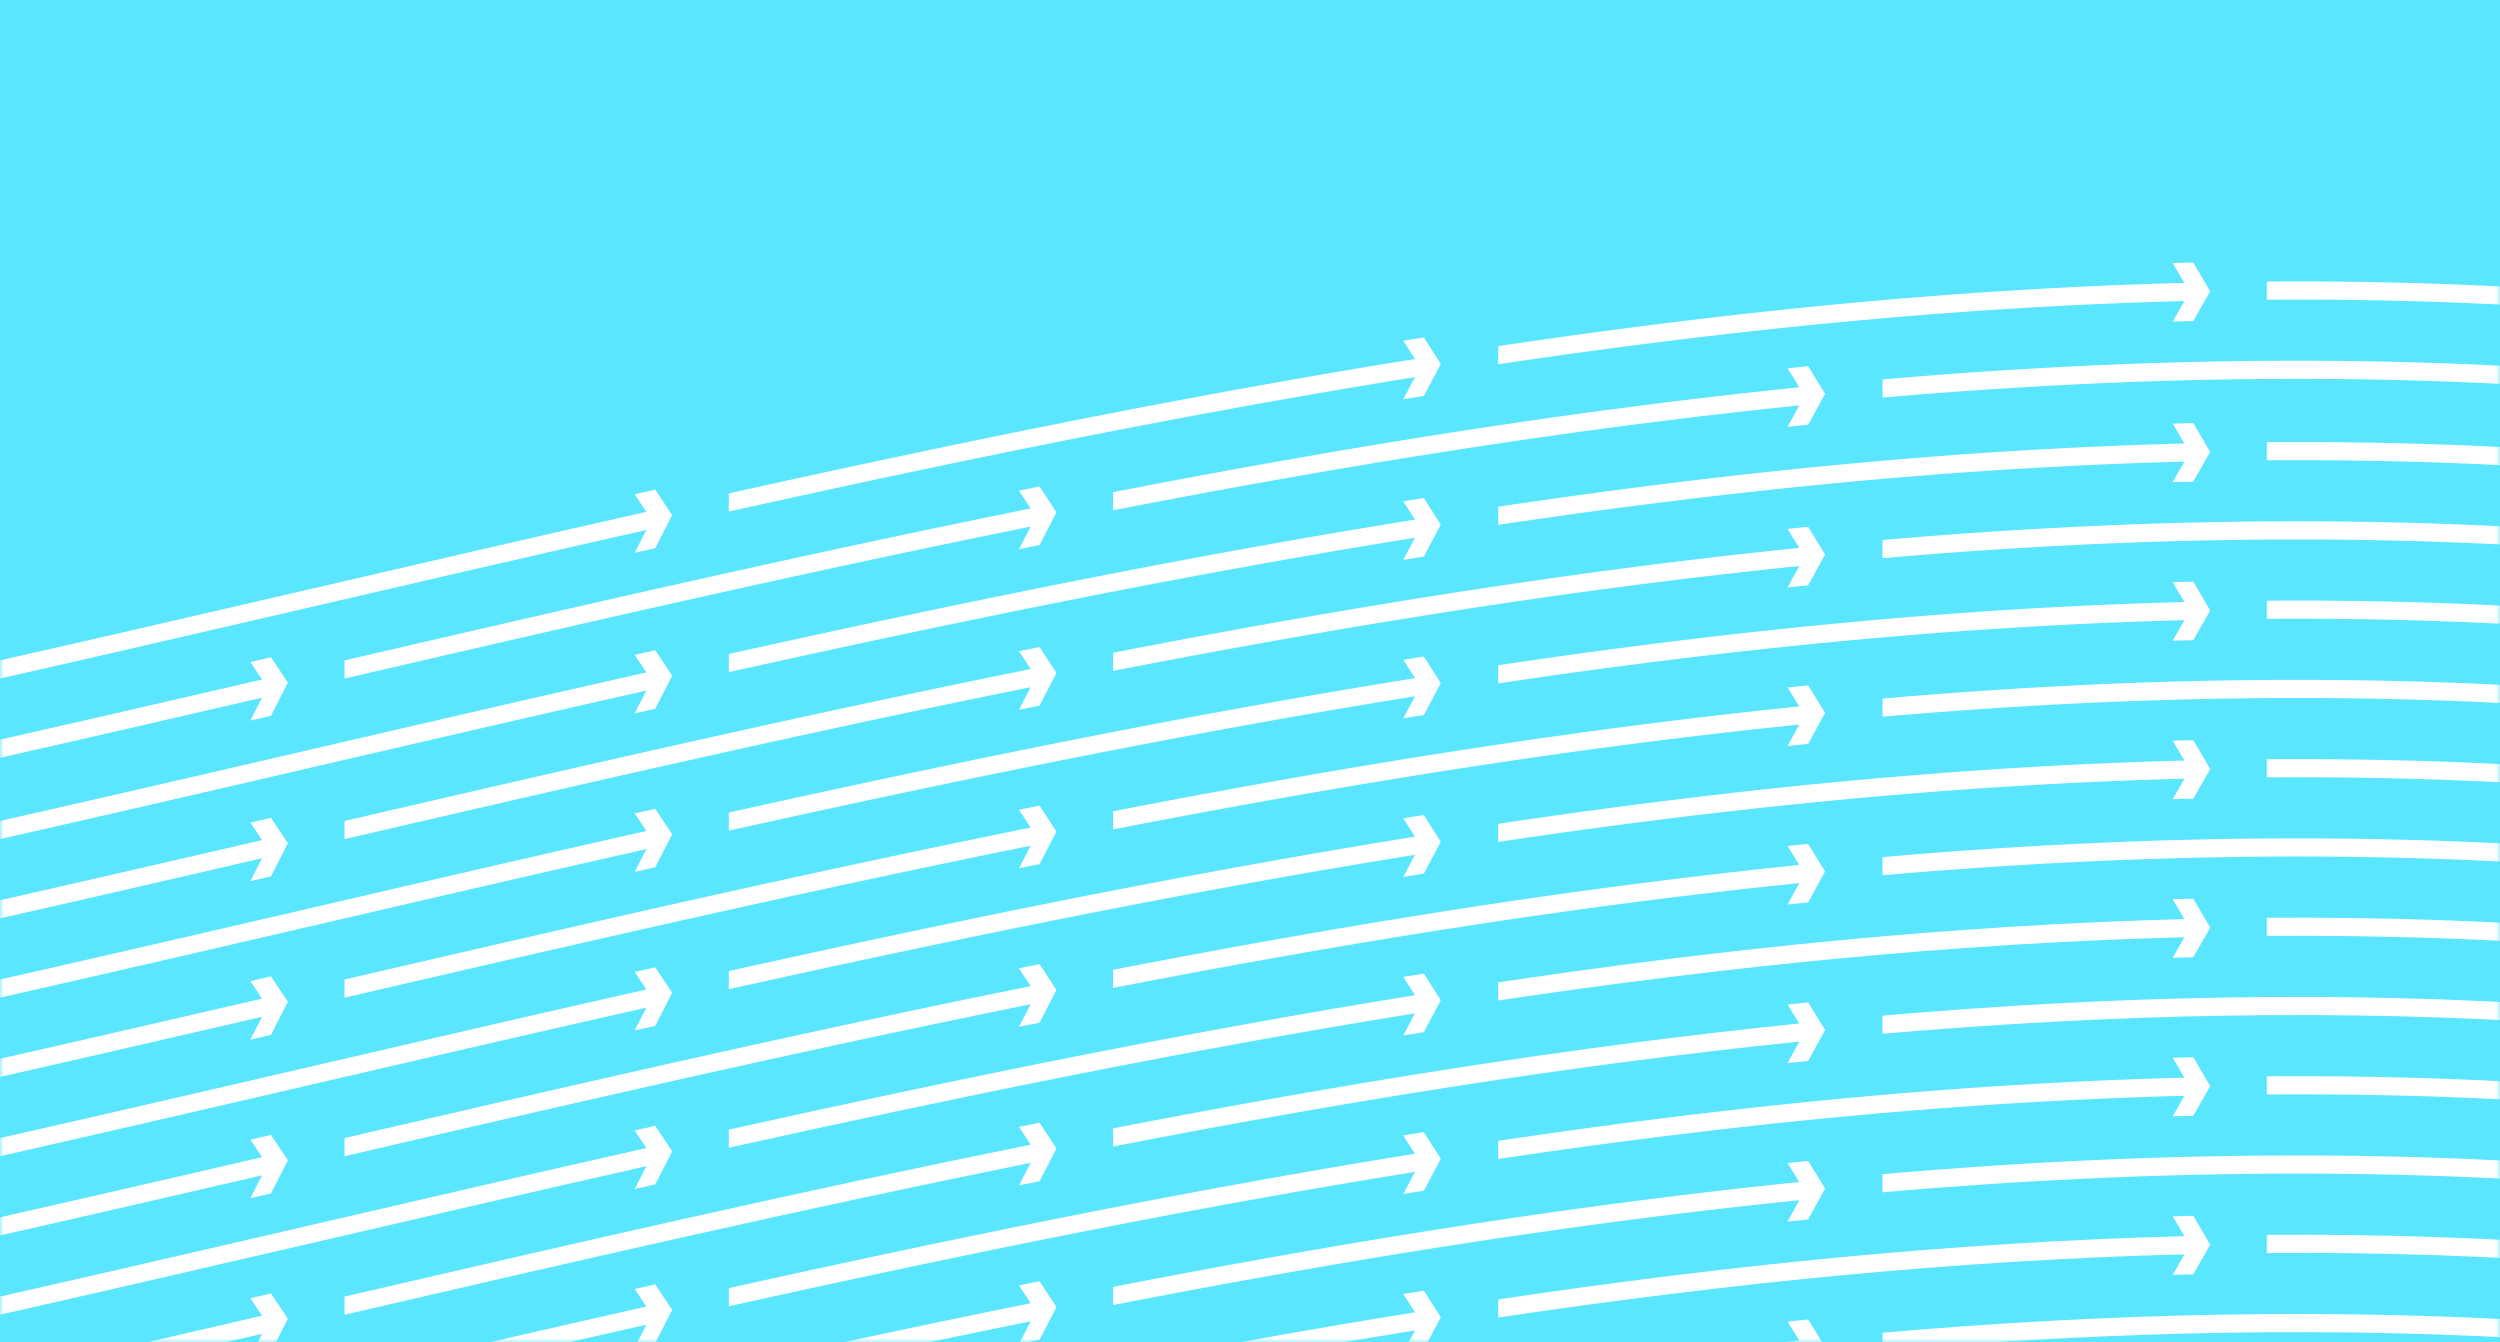 <svg xmlns="http://www.w3.org/2000/svg" xmlns:xlink="http://www.w3.org/1999/xlink" width="339" height="182" viewBox="0 0 339 182">
    <rect x="0" y="0" width="339" height="182" fill="#333333" stroke="none"/>
    <defs>
        <path id="a" d="M0 0h339v182H0z"/>
        <path id="c" d="M.385.342h51.198v36.523H.385z"/>
        <path id="e" d="M.385.352h51.198v36.524H.385z"/>
        <path id="g" d="M.385.053h51.198v36.523H.385z"/>
        <path id="i" d="M.385.2h51.198v36.523H.385z"/>
        <path id="k" d="M.385.346h51.198V36.87H.385z"/>
        <path id="m" d="M.385.057h51.198v36.524H.385z"/>
        <path id="o" d="M.385.204h51.198v36.524H.385z"/>
        <path id="q" d="M.385.351h51.198v36.524H.385z"/>
        <path id="s" d="M.385.062h51.198v36.524H.385z"/>
        <path id="u" d="M.385.209h51.198v36.524H.385z"/>
        <path id="w" d="M.385.356h51.198V36.88H.385z"/>
        <path id="y" d="M.385.067h51.198v36.524H.385z"/>
        <path id="A" d="M.26.35h49.452v35.943H.26z"/>
        <path id="C" d="M.26.36h49.452v35.944H.26z"/>
        <path id="E" d="M.26.06h49.452v35.944H.26z"/>
        <path id="G" d="M.26.207h49.452v35.944H.26z"/>
        <path id="I" d="M.26.354h49.452v35.944H.26z"/>
        <path id="K" d="M.26.065h49.452V36.01H.26z"/>
        <path id="M" d="M.26.212h49.452v35.944H.26z"/>
        <path id="O" d="M.26.359h49.452v35.944H.26z"/>
        <path id="Q" d="M.26.07h49.452v35.944H.26z"/>
        <path id="S" d="M.26.217h49.452V36.16H.26z"/>
        <path id="U" d="M.26.363h49.452v35.944H.26z"/>
        <path id="W" d="M.26.074h49.452v35.944H.26z"/>
        <path id="Y" d="M.4.1h96.544v21.363H.4z"/>
        <path id="aa" d="M.385.254h51.198v30.795H.385z"/>
        <path id="ac" d="M.338.093h96.544v.455H.338z"/>
        <path id="ae" d="M.234.352h96.544v20.24H.234z"/>
        <path id="ag" d="M.166.335H96.71v21.564H.166z"/>
        <path id="ai" d="M.062.398h96.544v5.379H.062z"/>
        <path id="ak" d="M.385.265h51.198v36.524H.385z"/>
        <path id="am" d="M.385.4h51.198v9.298H.385z"/>
        <path id="ao" d="M.13.177h96.544V22.77H.13z"/>
        <path id="aq" d="M.13.324h96.544v1.095H.13z"/>
        <path id="as" d="M.26.261h49.452v35.944H.26z"/>
        <path id="au" d="M.26.272h49.452v35.944H.26z"/>
        <path id="aw" d="M.296.185H96.84v23.02H.296z"/>
        <path id="ay" d="M.26.408h49.452v35.944H.26z"/>
        <path id="aA" d="M.296.332H96.84v1.523H.296z"/>
        <path id="aC" d="M.192.146h96.544v17.831H.192z"/>
        <path id="aE" d="M.093.2h96.545v16.47H.093z"/>
        <path id="aG" d="M.025.162H96.57v21.737H.025z"/>
        <path id="aI" d="M.26.12h49.452v19.6H.26z"/>
        <path id="aK" d="M.025.31H96.57v.238H.025z"/>
        <path id="aM" d="M.031.172h96.545V10.57H.03z"/>
        <path id="aO" d="M.364.128h96.544v7.827H.364z"/>
    </defs>
    <g fill="none" fill-rule="evenodd">
        <mask id="b" fill="#fff">
            <use xlink:href="#a"/>
        </mask>
        <use fill="#5AE6FF" xlink:href="#a"/>
        <g mask="url(#b)">
            <path fill="#FFF" d="M-273.742 152.863c-.765 1.254-1.53 2.506-2.296 3.757-.93-.089-1.86-.18-2.79-.273l1.585-2.582h-.005c-31.013-3.022-62.025-9.012-93.038-18.832v-2.46c31.014 9.82 62.029 15.81 93.043 18.831l-1.584-2.895c.93.093 1.86.185 2.79.273.765 1.395 1.53 2.79 2.295 4.181M-169.519 152.431c-.765 1.39-1.53 2.778-2.296 4.165-.93.078-1.86.154-2.79.228l1.585-2.867a.02.02 0 0 0-.005 0c-31.013 2.546-62.025 3.09-93.038.77v-2.46c31.014 2.32 62.029 1.776 93.043-.77l-1.585-2.61c.93-.075 1.86-.151 2.79-.229l2.296 3.773M-65.186 137.15a10243.4 10243.4 0 0 1-2.296 4.413c-.93.18-1.86.358-2.79.535.529-1.013 1.057-2.027 1.585-3.042l-.005.001c-31.013 5.95-62.025 10.867-93.038 13.886v-2.46c31.014-3.02 62.029-7.936 93.043-13.887l-1.585-2.436c.93-.177 1.86-.356 2.79-.535l2.296 3.525M39.037 114.335l-2.295 4.5c-.93.217-1.86.432-2.79.647l1.584-3.105h-.005c-31.013 7.186-62.026 14.304-93.038 20.49v-2.46c31.014-6.187 62.029-13.305 93.043-20.491l-1.585-2.372 2.79-.646 2.296 3.437"/>
            <g transform="translate(-377.437 101.124)">
                <mask id="d" fill="#fff">
                    <use xlink:href="#c"/>
                </mask>
                <path fill="#FFF" d="M51.583 33.373c-.765 1.166-1.53 2.33-2.296 3.492-.93-.196-1.86-.395-2.79-.596l1.585-2.398-.005-.001C17.064 27.253-13.948 17.184-44.961 2.802V.342c31.014 14.383 62.029 24.451 93.043 31.068l-1.585-3.08c.93.202 1.86.401 2.79.597.766 1.484 1.53 2.966 2.296 4.446" mask="url(#d)"/>
            </g>
            <path fill="#FFF" d="M-221.63 144.206c-.766 1.329-1.53 2.656-2.296 3.981-.93.003-1.86.004-2.79.002l1.585-2.738h-.006c-31.012.032-62.025-2.42-93.038-8.22v-2.46c31.015 5.8 62.03 8.252 93.044 8.22l-1.585-2.74c.93.001 1.86.001 2.79-.002.765 1.32 1.53 2.64 2.296 3.957M-117.297 135.434l-2.296 4.31c-.93.137-1.86.272-2.79.406.528-.99 1.057-1.979 1.584-2.969l-.004.001c-31.013 4.521-62.026 7.525-93.038 8.148v-2.46c31.014-.623 62.028-3.627 93.042-8.149l-1.584-2.51c.93-.133 1.86-.269 2.79-.405.765 1.21 1.53 2.42 2.296 3.628M-13.075 115.482l-2.295 4.477-2.79.615 1.584-3.088-.005.001c-31.012 6.839-62.025 13.127-93.038 18v-2.46c31.015-4.874 62.03-11.162 93.043-18.001l-1.584-2.39 2.79-.615 2.295 3.46M91.148 91.623l-2.295 4.485-2.79.629 1.584-3.097-.004.002c-31.013 6.991-62.026 14.398-93.039 21.356v-2.46c31.015-6.96 62.03-14.366 93.043-21.358a7492.47 7492.47 0 0 0-1.584-2.381l2.79-.63 2.295 3.454M-273.742 131.088c-.765 1.254-1.53 2.506-2.296 3.756-.93-.088-1.86-.18-2.79-.273l1.585-2.582h-.005c-31.013-3.022-62.025-9.011-93.038-18.832v-2.46c31.014 9.82 62.029 15.81 93.043 18.832l-1.584-2.896c.93.094 1.86.185 2.79.273l2.295 4.182M-169.519 130.655l-2.296 4.166-2.79.228 1.585-2.868h-.005c-31.013 2.547-62.025 3.09-93.038.77v-2.46c31.014 2.32 62.029 1.776 93.043-.77l-1.585-2.61c.93-.075 1.86-.15 2.79-.229.766 1.26 1.53 2.517 2.296 3.773M-65.186 115.374a20466.6 20466.6 0 0 1-2.296 4.414c-.93.18-1.86.357-2.79.535l1.585-3.042h-.005c-31.013 5.952-62.025 10.867-93.038 13.887v-2.46c31.014-3.02 62.029-7.937 93.043-13.888l-1.585-2.435 2.79-.535 2.296 3.524M39.037 92.56l-2.295 4.5-2.79.646 1.584-3.105h-.005c-31.013 7.187-62.026 14.304-93.038 20.491v-2.46c31.014-6.187 62.029-13.306 93.043-20.492l-1.585-2.371 2.79-.647 2.296 3.437"/>
            <g transform="translate(-377.437 79.337)">
                <mask id="f" fill="#fff">
                    <use xlink:href="#e"/>
                </mask>
                <path fill="#FFF" d="M51.583 33.384c-.765 1.166-1.53 2.33-2.296 3.492-.93-.196-1.86-.395-2.79-.596l1.585-2.398-.005-.001C17.064 27.264-13.948 17.195-44.961 2.813V.353c31.014 14.383 62.029 24.451 93.043 31.069l-1.585-3.08c.93.202 1.86.4 2.79.596.766 1.484 1.53 2.966 2.296 4.446" mask="url(#f)"/>
            </g>
            <path fill="#FFF" d="M-221.63 122.43c-.766 1.329-1.53 2.656-2.296 3.981-.93.003-1.86.004-2.79.002l1.585-2.738h-.006c-31.012.033-62.025-2.42-93.038-8.219v-2.46c31.015 5.8 62.03 8.252 93.044 8.219l-1.585-2.74c.93.002 1.86.001 2.79-.001.765 1.32 1.53 2.64 2.296 3.957M-117.297 113.659l-2.296 4.31-2.79.406 1.584-2.97-.004.002c-31.013 4.52-62.026 7.524-93.038 8.148v-2.46c31.014-.624 62.028-3.628 93.042-8.15l-1.584-2.509c.93-.133 1.86-.269 2.79-.406l2.296 3.629M-13.075 93.706l-2.295 4.477-2.79.616 1.584-3.089-.005.002c-31.012 6.839-62.025 13.126-93.038 18v-2.46c31.015-4.875 62.03-11.163 93.043-18.002l-1.584-2.39 2.79-.615 2.295 3.461M91.148 69.848l-2.295 4.484-2.79.63 1.584-3.097h-.004C56.63 78.859 25.617 86.265-5.396 93.224v-2.46c31.015-6.96 62.03-14.367 93.043-21.359l-1.584-2.38 2.79-.63 2.295 3.454M-273.742 174.361c-.765 1.254-1.53 2.506-2.296 3.757-.93-.089-1.86-.18-2.79-.273l1.585-2.582h-.005c-31.013-3.022-62.025-9.012-93.038-18.832v-2.46c31.014 9.82 62.029 15.81 93.043 18.831l-1.584-2.895c.93.093 1.86.184 2.79.272l2.295 4.182M-169.519 173.929c-.765 1.39-1.53 2.778-2.296 4.165-.93.078-1.86.154-2.79.228l1.585-2.867h-.005c-31.013 2.546-62.025 3.09-93.038.77v-2.46c31.014 2.32 62.029 1.776 93.043-.77l-1.585-2.61c.93-.075 1.86-.151 2.79-.23.766 1.26 1.53 2.517 2.296 3.774M-65.186 158.648c-.765 1.471-1.53 2.943-2.296 4.413-.93.18-1.86.358-2.79.535l1.585-3.042-.005.001c-31.013 5.95-62.025 10.867-93.038 13.886v-2.46c31.014-3.02 62.029-7.936 93.043-13.887l-1.585-2.436c.93-.177 1.86-.356 2.79-.535l2.296 3.525M39.037 135.832l-2.295 4.502-2.79.646 1.584-3.106-.005.001c-31.013 7.186-62.026 14.304-93.038 20.49v-2.46c31.014-6.187 62.029-13.305 93.043-20.491l-1.585-2.372c.93-.215 1.86-.43 2.79-.647l2.296 3.437"/>
            <g transform="translate(-377.437 122.91)">
                <mask id="h" fill="#fff">
                    <use xlink:href="#g"/>
                </mask>
                <path fill="#FFF" d="M51.583 33.084c-.765 1.166-1.53 2.33-2.296 3.492-.93-.196-1.86-.394-2.79-.596l1.585-2.398h-.005C17.064 26.963-13.948 16.895-44.961 2.512V.053c31.014 14.383 62.029 24.451 93.043 31.068l-1.585-3.08c.93.202 1.86.401 2.79.597.766 1.484 1.53 2.966 2.296 4.446" mask="url(#h)"/>
            </g>
            <path fill="#FFF" d="M-221.63 165.704c-.766 1.328-1.53 2.656-2.296 3.981-.93.003-1.86.004-2.79.002l1.585-2.739h-.006c-31.012.033-62.025-2.419-93.038-8.218v-2.46c31.015 5.799 62.03 8.25 93.044 8.218-.529-.912-1.057-1.825-1.585-2.739.93.001 1.86.001 2.79-.002.765 1.32 1.53 2.64 2.296 3.957M-117.297 156.932l-2.296 4.31c-.93.136-1.86.272-2.79.406.528-.989 1.057-1.979 1.584-2.969h-.004c-31.013 4.522-62.026 7.526-93.038 8.15v-2.461c31.014-.624 62.028-3.628 93.042-8.15l-1.584-2.509c.93-.133 1.86-.269 2.79-.406l2.296 3.63M-13.075 136.98l-2.295 4.477-2.79.615 1.584-3.088-.005.001c-31.012 6.839-62.025 13.127-93.038 18v-2.46c31.015-4.874 62.03-11.162 93.043-18.001l-1.584-2.39 2.79-.615 2.295 3.46M91.148 113.12l-2.295 4.486c-.93.209-1.86.418-2.79.629l1.584-3.097-.004.001c-31.013 6.992-62.026 14.398-93.039 21.357v-2.46c31.015-6.96 62.03-14.367 93.043-21.358a7492.47 7492.47 0 0 0-1.584-2.381l2.79-.63 2.295 3.454M-273.742 195.859c-.765 1.254-1.53 2.506-2.296 3.756-.93-.088-1.86-.179-2.79-.272.529-.86 1.057-1.72 1.585-2.583h-.005c-31.013-3.021-62.025-9.011-93.038-18.831v-2.461c31.014 9.82 62.029 15.81 93.043 18.832l-1.584-2.896c.93.094 1.86.185 2.79.273l2.295 4.182M-169.519 195.427c-.765 1.39-1.53 2.777-2.296 4.165-.93.077-1.86.154-2.79.228l1.585-2.868h-.005c-31.013 2.547-62.025 3.091-93.038.77v-2.46c31.014 2.32 62.029 1.776 93.043-.77l-1.585-2.61c.93-.075 1.86-.15 2.79-.228l2.296 3.773M-65.186 180.146a10243.4 10243.4 0 0 1-2.296 4.413c-.93.18-1.86.357-2.79.535l1.585-3.042h-.005c-31.013 5.951-62.025 10.868-93.038 13.887v-2.46c31.014-3.02 62.029-7.936 93.043-13.888l-1.585-2.435 2.79-.535 2.296 3.525M39.037 157.33l-2.295 4.501-2.79.647 1.584-3.106h-.005c-31.013 7.187-62.026 14.305-93.038 20.492v-2.461c31.014-6.187 62.029-13.306 93.043-20.492l-1.585-2.371 2.79-.647 2.296 3.437"/>
            <g transform="translate(-377.437 144.261)">
                <mask id="j" fill="#fff">
                    <use xlink:href="#i"/>
                </mask>
                <path fill="#FFF" d="M51.583 33.23c-.765 1.167-1.53 2.331-2.296 3.493-.93-.196-1.86-.395-2.79-.596l1.585-2.398-.005-.001C17.064 27.11-13.948 17.042-44.961 2.66V.2c31.014 14.382 62.029 24.452 93.043 31.068l-1.585-3.08c.93.203 1.86.401 2.79.597.766 1.484 1.53 2.966 2.296 4.446" mask="url(#j)"/>
            </g>
            <path fill="#FFF" d="M-221.63 187.202a4621.4 4621.4 0 0 1-2.296 3.98c-.93.004-1.86.004-2.79.003l1.585-2.739h-.006c-31.012.033-62.025-2.419-93.038-8.219v-2.46c31.015 5.8 62.03 8.252 93.044 8.219-.529-.912-1.057-1.825-1.585-2.74.93.002 1.86.002 2.79-.001.765 1.32 1.53 2.64 2.296 3.957M-117.297 178.43l-2.296 4.31c-.93.136-1.86.272-2.79.405.528-.988 1.057-1.978 1.584-2.968h-.004c-31.013 4.522-62.026 7.525-93.038 8.15v-2.461c31.014-.624 62.028-3.628 93.042-8.15l-1.584-2.509 2.79-.405c.765 1.21 1.53 2.42 2.296 3.628M-13.075 158.477l-2.295 4.477-2.79.616 1.584-3.088h-.005c-31.012 6.84-62.025 13.127-93.038 18v-2.46c31.015-4.874 62.03-11.162 93.043-18.001l-1.584-2.39 2.79-.614 2.295 3.46M91.148 134.619l-2.295 4.484-2.79.63 1.584-3.097-.004.001c-31.013 6.992-62.026 14.398-93.039 21.357v-2.46c31.015-6.96 62.03-14.367 93.043-21.358a7492.47 7492.47 0 0 0-1.584-2.381l2.79-.63 2.295 3.454M-273.742 217.357c-.765 1.254-1.53 2.506-2.296 3.756-.93-.088-1.86-.179-2.79-.273l1.585-2.582h-.005c-31.013-3.022-62.025-9.011-93.038-18.831v-2.461c31.014 9.82 62.029 15.81 93.043 18.832l-1.584-2.896c.93.094 1.86.185 2.79.273l2.295 4.182M-169.519 216.924c-.765 1.39-1.53 2.778-2.296 4.165-.93.078-1.86.154-2.79.229l1.585-2.868h-.005c-31.013 2.547-62.025 3.09-93.038.77v-2.46c31.014 2.32 62.029 1.776 93.043-.77l-1.585-2.61c.93-.075 1.86-.15 2.79-.229.766 1.26 1.53 2.517 2.296 3.773M-65.186 201.643a10243.4 10243.4 0 0 1-2.296 4.414c-.93.18-1.86.357-2.79.535l1.585-3.042h-.005c-31.013 5.951-62.025 10.867-93.038 13.887v-2.46c31.014-3.02 62.029-7.937 93.043-13.887l-1.585-2.436 2.79-.535 2.296 3.524M39.037 178.828l-2.295 4.501-2.79.647 1.584-3.106h-.005c-31.013 7.187-62.026 14.304-93.038 20.491v-2.46c31.014-6.188 62.029-13.306 93.043-20.492l-1.585-2.371 2.79-.647 2.296 3.437"/>
            <g transform="translate(-377.437 165.612)">
                <mask id="l" fill="#fff">
                    <use xlink:href="#k"/>
                </mask>
                <path fill="#FFF" d="M51.583 33.378c-.765 1.166-1.53 2.33-2.296 3.492-.93-.196-1.86-.395-2.79-.597l1.585-2.397-.005-.001C17.064 27.257-13.948 17.189-44.961 2.807V.347c31.014 14.382 62.029 24.451 93.043 31.068l-1.585-3.08c.93.202 1.86.401 2.79.597.766 1.484 1.53 2.966 2.296 4.446" mask="url(#l)"/>
            </g>
            <path fill="#FFF" d="M-221.63 208.7c-.766 1.328-1.53 2.655-2.296 3.98-.93.004-1.86.004-2.79.003l1.585-2.74h-.006c-31.012.034-62.025-2.418-93.038-8.218v-2.46c31.015 5.8 62.03 8.252 93.044 8.219l-1.585-2.74c.93.002 1.86.002 2.79-.002.765 1.321 1.53 2.64 2.296 3.958M-117.297 199.928l-2.296 4.31-2.79.405c.528-.988 1.057-1.978 1.584-2.968h-.004c-31.013 4.522-62.026 7.526-93.038 8.15v-2.462c31.014-.623 62.028-3.627 93.042-8.149l-1.584-2.509c.93-.134 1.86-.27 2.79-.406l2.296 3.63M-13.075 179.975l-2.295 4.477-2.79.616 1.584-3.088h-.005c-31.012 6.84-62.025 13.127-93.038 18v-2.46c31.015-4.874 62.03-11.162 93.043-18l-1.584-2.39 2.79-.616 2.295 3.461M91.148 156.116l-2.295 4.485-2.79.63 1.584-3.097-.004.001c-31.013 6.992-62.026 14.398-93.039 21.357v-2.46c31.015-6.96 62.03-14.367 93.043-21.359l-1.584-2.38 2.79-.63 2.295 3.453M-273.742 238.854c-.765 1.254-1.53 2.507-2.296 3.757-.93-.088-1.86-.18-2.79-.273l1.585-2.582h-.005c-31.013-3.022-62.025-9.011-93.038-18.832v-2.46c31.014 9.82 62.029 15.81 93.043 18.832l-1.584-2.896c.93.094 1.86.185 2.79.273.765 1.395 1.53 2.79 2.295 4.181M-169.519 238.422c-.765 1.39-1.53 2.778-2.296 4.165-.93.078-1.86.154-2.79.229l1.585-2.868h-.005c-31.013 2.546-62.025 3.09-93.038.77v-2.46c31.014 2.32 62.029 1.776 93.043-.77l-1.585-2.61c.93-.075 1.86-.15 2.79-.229.766 1.259 1.53 2.517 2.296 3.773M-65.186 223.141l-2.296 4.414-2.79.534 1.585-3.041h-.005c-31.013 5.951-62.025 10.867-93.038 13.886v-2.46c31.014-3.02 62.029-7.936 93.043-13.887l-1.585-2.435 2.79-.535 2.296 3.524M39.037 200.326l-2.295 4.501-2.79.646 1.584-3.105h-.005c-31.013 7.186-62.026 14.304-93.038 20.491v-2.46c31.014-6.188 62.029-13.306 93.043-20.492l-1.585-2.371 2.79-.647 2.296 3.437"/>
            <g transform="translate(-377.437 187.399)">
                <mask id="n" fill="#fff">
                    <use xlink:href="#m"/>
                </mask>
                <path fill="#FFF" d="M51.583 33.09c-.765 1.165-1.53 2.33-2.296 3.491-.93-.196-1.86-.395-2.79-.596l1.585-2.398-.005-.001C17.064 26.969-13.948 16.9-44.961 2.518V.058c31.014 14.383 62.029 24.451 93.043 31.068a9761.9 9761.9 0 0 1-1.585-3.08c.93.202 1.86.401 2.79.597.766 1.484 1.53 2.966 2.296 4.446" mask="url(#n)"/>
            </g>
            <path fill="#FFF" d="M-221.63 230.198c-.766 1.328-1.53 2.655-2.296 3.98-.93.004-1.86.004-2.79.003l1.585-2.74h-.006c-31.012.034-62.025-2.418-93.038-8.218v-2.46c31.015 5.8 62.03 8.252 93.044 8.218-.529-.912-1.057-1.825-1.585-2.739.93.002 1.86.001 2.79-.002.765 1.321 1.53 2.64 2.296 3.958M-117.297 221.426l-2.296 4.31-2.79.405c.528-.989 1.057-1.978 1.584-2.968h-.004c-31.013 4.522-62.026 7.525-93.038 8.149v-2.46c31.014-.624 62.028-3.628 93.042-8.15l-1.584-2.509c.93-.134 1.86-.27 2.79-.406l2.296 3.629M-13.075 201.473l-2.295 4.477-2.79.616 1.584-3.088h-.005c-31.012 6.84-62.025 13.127-93.038 18v-2.46c31.015-4.874 62.03-11.162 93.043-18.001l-1.584-2.39 2.79-.615 2.295 3.46M91.148 177.614l-2.295 4.485-2.79.629 1.584-3.096-.004.001c-31.013 6.991-62.026 14.398-93.039 21.357v-2.461c31.015-6.96 62.03-14.366 93.043-21.358l-1.584-2.38 2.79-.63 2.295 3.453M-273.742 260.353c-.765 1.253-1.53 2.505-2.296 3.756-.93-.088-1.86-.18-2.79-.273l1.585-2.582h-.005c-31.013-3.022-62.025-9.011-93.038-18.832v-2.46c31.014 9.82 62.029 15.81 93.043 18.832l-1.584-2.896c.93.093 1.86.184 2.79.272a8330.2 8330.2 0 0 0 2.295 4.183M-169.519 259.92c-.765 1.39-1.53 2.778-2.296 4.165-.93.078-1.86.154-2.79.228l1.585-2.867a.02.02 0 0 0-.005 0c-31.013 2.546-62.025 3.09-93.038.77v-2.46c31.014 2.32 62.029 1.776 93.043-.77l-1.585-2.61c.93-.075 1.86-.151 2.79-.23.766 1.26 1.53 2.518 2.296 3.774M-65.186 244.639c-.765 1.472-1.53 2.943-2.296 4.413-.93.18-1.86.358-2.79.535.529-1.013 1.057-2.027 1.585-3.042l-.005.001c-31.013 5.951-62.025 10.867-93.038 13.886v-2.46c31.014-3.02 62.029-7.936 93.043-13.887l-1.585-2.436c.93-.177 1.86-.356 2.79-.535.766 1.175 1.53 2.351 2.296 3.525M39.037 221.824l-2.295 4.5-2.79.647 1.584-3.105h-.005c-31.013 7.187-62.026 14.304-93.038 20.49v-2.46c31.014-6.187 62.029-13.305 93.043-20.491l-1.585-2.372 2.79-.646 2.296 3.437"/>
            <g transform="translate(-377.437 208.75)">
                <mask id="p" fill="#fff">
                    <use xlink:href="#o"/>
                </mask>
                <path fill="#FFF" d="M51.583 33.236c-.765 1.166-1.53 2.33-2.296 3.492-.93-.196-1.86-.395-2.79-.597l1.585-2.397-.005-.001C17.064 27.116-13.948 17.047-44.961 2.665V.205c31.014 14.382 62.029 24.451 93.043 31.068l-1.585-3.08c.93.202 1.86.401 2.79.597.766 1.484 1.53 2.966 2.296 4.446" mask="url(#p)"/>
            </g>
            <path fill="#FFF" d="M-221.63 251.695c-.766 1.329-1.53 2.656-2.296 3.981-.93.003-1.86.004-2.79.002l1.585-2.738h-.006c-31.012.033-62.025-2.42-93.038-8.22v-2.46c31.015 5.8 62.03 8.252 93.044 8.22l-1.585-2.74c.93.002 1.86.001 2.79-.002.765 1.32 1.53 2.64 2.296 3.957M-117.297 242.924a9697.58 9697.58 0 0 1-2.296 4.31l-2.79.405c.528-.989 1.057-1.978 1.584-2.968h-.004c-31.013 4.522-62.026 7.525-93.038 8.149v-2.461c31.014-.624 62.028-3.627 93.042-8.15l-1.584-2.508c.93-.134 1.86-.27 2.79-.406l2.296 3.629M-13.075 222.971l-2.295 4.477-2.79.615 1.584-3.088-.005.002c-31.012 6.838-62.025 13.126-93.038 18v-2.461c31.015-4.874 62.03-11.162 93.043-18.001l-1.584-2.39 2.79-.615 2.295 3.461M91.148 199.112l-2.295 4.485-2.79.629 1.584-3.096h-.004c-31.013 6.992-62.026 14.399-93.039 21.357v-2.46c31.015-6.96 62.03-14.366 93.043-21.358l-1.584-2.38 2.79-.63 2.295 3.453M-273.742 281.85c-.765 1.254-1.53 2.506-2.296 3.756-.93-.088-1.86-.179-2.79-.272l1.585-2.582-.005-.001c-31.013-3.02-62.025-9.01-93.038-18.831v-2.46c31.014 9.82 62.029 15.81 93.043 18.831l-1.584-2.896c.93.094 1.86.185 2.79.274.765 1.395 1.53 2.79 2.295 4.181M-169.519 281.418c-.765 1.39-1.53 2.778-2.296 4.165-.93.077-1.86.154-2.79.228l1.585-2.867a.02.02 0 0 0-.005 0c-31.013 2.546-62.025 3.09-93.038.77v-2.46c31.014 2.32 62.029 1.775 93.043-.77l-1.585-2.611c.93-.074 1.86-.15 2.79-.228l2.296 3.773M-65.186 266.137c-.765 1.472-1.53 2.943-2.296 4.413-.93.18-1.86.358-2.79.535l1.585-3.042h-.005c-31.013 5.952-62.025 10.868-93.038 13.887v-2.46c31.014-3.02 62.029-7.936 93.043-13.887l-1.585-2.436 2.79-.535 2.296 3.525M39.037 243.322l-2.295 4.5-2.79.647 1.584-3.106-.005.001c-31.013 7.186-62.026 14.304-93.038 20.49v-2.46c31.014-6.187 62.029-13.306 93.043-20.491l-1.585-2.372c.93-.215 1.86-.43 2.79-.647l2.296 3.438"/>
            <g transform="translate(-377.437 230.1)">
                <mask id="r" fill="#fff">
                    <use xlink:href="#q"/>
                </mask>
                <path fill="#FFF" d="M51.583 33.383c-.765 1.166-1.53 2.33-2.296 3.492-.93-.196-1.86-.395-2.79-.596l1.585-2.398-.005-.002C17.064 27.262-13.948 17.194-44.961 2.812V.35c31.014 14.383 62.029 24.452 93.043 31.069l-1.585-3.08c.93.203 1.86.401 2.79.597.766 1.484 1.53 2.966 2.296 4.446" mask="url(#r)"/>
            </g>
            <path fill="#FFF" d="M-221.63 273.193c-.766 1.329-1.53 2.655-2.296 3.981-.93.003-1.86.004-2.79.002l1.585-2.738h-.006c-31.012.033-62.025-2.42-93.038-8.22v-2.46c31.015 5.8 62.03 8.252 93.044 8.219-.529-.912-1.057-1.825-1.585-2.739.93.002 1.86 0 2.79-.002.765 1.32 1.53 2.64 2.296 3.957M-117.297 264.421a9697.58 9697.58 0 0 1-2.296 4.31c-.93.136-1.86.272-2.79.406.528-.99 1.057-1.979 1.584-2.969l-.004.001c-31.013 4.521-62.026 7.525-93.038 8.148v-2.46c31.014-.624 62.028-3.628 93.042-8.15l-1.584-2.508c.93-.134 1.86-.27 2.79-.406.765 1.21 1.53 2.42 2.296 3.628M-13.075 244.469l-2.295 4.476-2.79.616 1.584-3.088-.005.001c-31.012 6.839-62.025 13.127-93.038 18v-2.46c31.015-4.874 62.03-11.163 93.043-18.001l-1.584-2.39 2.79-.615 2.295 3.46zM91.148 220.61l-2.295 4.485-2.79.629 1.584-3.096h-.004c-31.013 6.992-62.026 14.398-93.039 21.357v-2.46c31.015-6.96 62.03-14.367 93.043-21.358l-1.584-2.38 2.79-.63 2.295 3.453zM-273.742 303.348a2314.69 2314.69 0 0 1-2.296 3.756c-.93-.088-1.86-.179-2.79-.273l1.585-2.581-.005-.001c-31.013-3.021-62.025-9.01-93.038-18.831v-2.46c31.014 9.82 62.029 15.81 93.043 18.831l-1.584-2.896c.93.094 1.86.185 2.79.273l2.295 4.182M-169.519 302.916c-.765 1.389-1.53 2.778-2.296 4.165-.93.077-1.86.154-2.79.228l1.585-2.867h-.005c-31.013 2.546-62.025 3.09-93.038.77v-2.46c31.014 2.32 62.029 1.775 93.043-.77l-1.585-2.611c.93-.074 1.86-.15 2.79-.228l2.296 3.773M-65.186 287.634l-2.296 4.414c-.93.18-1.86.357-2.79.535l1.585-3.042-.005.001c-31.013 5.95-62.025 10.866-93.038 13.886v-2.46c31.014-3.02 62.029-7.937 93.043-13.887l-1.585-2.436c.93-.177 1.86-.356 2.79-.535l2.296 3.524M39.037 264.82l-2.295 4.5-2.79.647 1.584-3.106-.005.001c-31.013 7.186-62.026 14.304-93.038 20.49v-2.46c31.014-6.187 62.029-13.305 93.043-20.491l-1.585-2.372 2.79-.647 2.296 3.437"/>
            <g transform="translate(-377.437 251.888)">
                <mask id="t" fill="#fff">
                    <use xlink:href="#s"/>
                </mask>
                <path fill="#FFF" d="M51.583 33.094c-.765 1.166-1.53 2.33-2.296 3.492-.93-.196-1.86-.395-2.79-.596l1.585-2.398-.005-.002C17.064 26.973-13.948 16.905-44.961 2.523V.062c31.014 14.383 62.029 24.452 93.043 31.07l-1.585-3.08c.93.202 1.86.4 2.79.596.766 1.484 1.53 2.966 2.296 4.446" mask="url(#t)"/>
            </g>
            <path fill="#FFF" d="M-221.63 294.69c-.766 1.33-1.53 2.657-2.296 3.982-.93.003-1.86.004-2.79.002l1.585-2.739h-.006c-31.012.033-62.025-2.419-93.038-8.218v-2.461c31.015 5.8 62.03 8.252 93.044 8.219-.529-.913-1.057-1.825-1.585-2.74.93.002 1.86.002 2.79-.001.765 1.32 1.53 2.64 2.296 3.957M-117.297 285.92l-2.296 4.309c-.93.136-1.86.272-2.79.406.528-.99 1.057-1.979 1.584-2.969h-.004c-31.013 4.522-62.026 7.526-93.038 8.15v-2.461c31.014-.624 62.028-3.628 93.042-8.15l-1.584-2.509c.93-.133 1.86-.269 2.79-.406l2.296 3.63M-13.075 265.966l-2.295 4.477-2.79.616 1.584-3.088-.005.001c-31.012 6.839-62.025 13.127-93.038 18v-2.46c31.015-4.874 62.03-11.162 93.043-18.002l-1.584-2.39 2.79-.614 2.295 3.46zM91.148 242.108l-2.295 4.485-2.79.629 1.584-3.097-.004.001c-31.013 6.992-62.026 14.398-93.039 21.357v-2.46c31.015-6.96 62.03-14.367 93.043-21.359l-1.584-2.38 2.79-.63 2.295 3.454zM-273.742 324.846c-.765 1.254-1.53 2.506-2.296 3.756-.93-.088-1.86-.18-2.79-.273l1.585-2.582h-.005c-31.013-3.021-62.025-9.011-93.038-18.832v-2.46c31.014 9.82 62.029 15.81 93.043 18.832l-1.584-2.896c.93.094 1.86.185 2.79.273l2.295 4.182M-169.519 324.414l-2.296 4.165c-.93.077-1.86.154-2.79.228l1.585-2.868h-.005c-31.013 2.547-62.025 3.09-93.038.77v-2.46c31.014 2.32 62.029 1.776 93.043-.77l-1.585-2.61c.93-.075 1.86-.15 2.79-.228l2.296 3.773M-65.186 309.133l-2.296 4.413-2.79.534 1.585-3.041h-.005c-31.013 5.951-62.025 10.867-93.038 13.887v-2.46c31.014-3.02 62.029-7.937 93.043-13.888l-1.585-2.435 2.79-.535 2.296 3.525M39.037 286.317l-2.295 4.501-2.79.646 1.584-3.105h-.005c-31.013 7.187-62.026 14.305-93.038 20.491v-2.46c31.014-6.187 62.029-13.306 93.043-20.492l-1.585-2.371 2.79-.647 2.296 3.437"/>
            <g transform="translate(-377.437 273.239)">
                <mask id="v" fill="#fff">
                    <use xlink:href="#u"/>
                </mask>
                <path fill="#FFF" d="M51.583 33.24c-.765 1.167-1.53 2.33-2.296 3.493-.93-.196-1.86-.395-2.79-.597l1.585-2.397-.005-.001C17.064 27.12-13.948 17.052-44.961 2.67V.209c31.014 14.383 62.029 24.452 93.043 31.069l-1.585-3.08c.93.202 1.86.401 2.79.597.766 1.484 1.53 2.966 2.296 4.446" mask="url(#v)"/>
            </g>
            <path fill="#FFF" d="M-221.63 316.19l-2.296 3.98c-.93.003-1.86.003-2.79.002l1.585-2.739h-.006c-31.012.033-62.025-2.42-93.038-8.219v-2.46c31.015 5.8 62.03 8.252 93.044 8.219-.529-.912-1.057-1.825-1.585-2.74.93.002 1.86.001 2.79-.001.765 1.32 1.53 2.64 2.296 3.957M-117.297 307.417l-2.296 4.31c-.93.136-1.86.272-2.79.405.528-.988 1.057-1.978 1.584-2.968h-.004c-31.013 4.522-62.026 7.525-93.038 8.149v-2.46c31.014-.624 62.028-3.628 93.042-8.15l-1.584-2.509c.93-.133 1.86-.269 2.79-.406l2.296 3.629M-13.075 287.464l-2.295 4.477-2.79.616 1.584-3.088h-.005c-31.012 6.84-62.025 13.127-93.038 18v-2.46c31.015-4.874 62.03-11.162 93.043-18.001l-1.584-2.39 2.79-.614 2.295 3.46M91.148 263.605l-2.295 4.485-2.79.63 1.584-3.097-.004.001c-31.013 6.992-62.026 14.398-93.039 21.357v-2.46c31.015-6.96 62.03-14.367 93.043-21.359l-1.584-2.38 2.79-.63 2.295 3.453zM-273.742 346.344c-.765 1.254-1.53 2.506-2.296 3.756-.93-.088-1.86-.18-2.79-.273l1.585-2.582h-.005c-31.013-3.022-62.025-9.011-93.038-18.831v-2.461c31.014 9.82 62.029 15.81 93.043 18.832l-1.584-2.896c.93.094 1.86.184 2.79.273l2.295 4.182M-169.519 345.911c-.765 1.39-1.53 2.778-2.296 4.165-.93.078-1.86.154-2.79.228l1.585-2.867h-.005c-31.013 2.547-62.025 3.09-93.038.77v-2.46c31.014 2.32 62.029 1.776 93.043-.77l-1.585-2.61c.93-.075 1.86-.15 2.79-.229.766 1.259 1.53 2.517 2.296 3.773M-65.186 330.63l-2.296 4.414-2.79.534 1.585-3.041h-.005c-31.013 5.951-62.025 10.867-93.038 13.887v-2.461c31.014-3.02 62.029-7.936 93.043-13.887l-1.585-2.435c.93-.178 1.86-.356 2.79-.536.766 1.176 1.53 2.351 2.296 3.525M39.037 307.815l-2.295 4.5-2.79.648 1.584-3.106h-.005c-31.013 7.187-62.026 14.304-93.038 20.49v-2.46c31.014-6.187 62.029-13.305 93.043-20.49l-1.585-2.372 2.79-.647 2.296 3.437"/>
            <g transform="translate(-377.437 294.59)">
                <mask id="x" fill="#fff">
                    <use xlink:href="#w"/>
                </mask>
                <path fill="#FFF" d="M51.583 33.387c-.765 1.167-1.53 2.33-2.296 3.493-.93-.196-1.86-.395-2.79-.597l1.585-2.398h-.005C17.064 27.266-13.948 17.198-44.961 2.816V.356c31.014 14.383 62.029 24.452 93.043 31.069l-1.585-3.08c.93.202 1.86.4 2.79.597.766 1.484 1.53 2.966 2.296 4.445" mask="url(#x)"/>
            </g>
            <path fill="#FFF" d="M-221.63 337.687c-.766 1.328-1.53 2.655-2.296 3.98-.93.003-1.86.004-2.79.002l1.585-2.738h-.006c-31.012.033-62.025-2.42-93.038-8.219v-2.46c31.015 5.8 62.03 8.251 93.044 8.219l-1.585-2.74c.93.002 1.86.001 2.79-.002.765 1.32 1.53 2.64 2.296 3.958M-117.297 328.915l-2.296 4.31-2.79.405c.528-.989 1.057-1.978 1.584-2.968h-.004c-31.013 4.522-62.026 7.525-93.038 8.149v-2.46c31.014-.624 62.028-3.628 93.042-8.15l-1.584-2.509c.93-.134 1.86-.27 2.79-.406l2.296 3.629M-13.075 308.962l-2.295 4.477-2.79.615 1.584-3.087h-.005c-31.012 6.84-62.025 13.127-93.038 18v-2.46c31.015-4.874 62.03-11.162 93.043-18.001l-1.584-2.39 2.79-.615 2.295 3.461M91.148 285.103l-2.295 4.485-2.79.63 1.584-3.097-.004.001C56.63 294.114 25.617 301.52-5.396 308.48v-2.46c31.015-6.96 62.03-14.367 93.043-21.359l-1.584-2.38 2.79-.63 2.295 3.453M-273.742 367.841c-.765 1.254-1.53 2.506-2.296 3.757-.93-.089-1.86-.18-2.79-.273l1.585-2.582h-.005c-31.013-3.022-62.025-9.011-93.038-18.832v-2.46c31.014 9.82 62.029 15.81 93.043 18.832l-1.584-2.896c.93.094 1.86.184 2.79.273.765 1.395 1.53 2.79 2.295 4.181M-169.519 367.41c-.765 1.388-1.53 2.777-2.296 4.164-.93.078-1.86.154-2.79.228l1.585-2.867h-.005c-31.013 2.546-62.025 3.09-93.038.77v-2.46c31.014 2.32 62.029 1.776 93.043-.77l-1.585-2.61c.93-.075 1.86-.151 2.79-.229l2.296 3.773M-65.186 352.128c-.765 1.472-1.53 2.943-2.296 4.413-.93.18-1.86.358-2.79.535l1.585-3.041h-.005c-31.013 5.95-62.025 10.867-93.038 13.886v-2.46c31.014-3.02 62.029-7.936 93.043-13.887l-1.585-2.435c.93-.178 1.86-.356 2.79-.536l2.296 3.525M39.037 329.313l-2.295 4.5-2.79.647 1.584-3.106-.005.001c-31.013 7.186-62.026 14.304-93.038 20.49v-2.46c31.014-6.187 62.029-13.305 93.043-20.491l-1.585-2.371 2.79-.647 2.296 3.437"/>
            <g transform="translate(-377.437 316.376)">
                <mask id="z" fill="#fff">
                    <use xlink:href="#y"/>
                </mask>
                <path fill="#FFF" d="M51.583 33.098c-.765 1.167-1.53 2.33-2.296 3.493-.93-.196-1.86-.395-2.79-.597l1.585-2.398h-.005C17.064 26.978-13.948 16.91-44.961 2.528V.068c31.014 14.382 62.029 24.45 93.043 31.068l-1.585-3.08c.93.202 1.86.4 2.79.597.766 1.484 1.53 2.966 2.296 4.445" mask="url(#z)"/>
            </g>
            <path fill="#FFF" d="M-221.63 359.185c-.766 1.328-1.53 2.655-2.296 3.98-.93.004-1.86.004-2.79.003l1.585-2.74h-.006c-31.012.034-62.025-2.418-93.038-8.218v-2.46c31.015 5.8 62.03 8.252 93.044 8.218-.529-.912-1.057-1.825-1.585-2.739.93.002 1.86.001 2.79-.002.765 1.32 1.53 2.64 2.296 3.958M-117.297 350.412c-.766 1.438-1.53 2.875-2.296 4.31-.93.137-1.86.272-2.79.406l1.584-2.968h-.004c-31.013 4.522-62.026 7.525-93.038 8.149v-2.461c31.014-.623 62.028-3.628 93.042-8.15l-1.584-2.508c.93-.134 1.86-.27 2.79-.406.765 1.21 1.53 2.42 2.296 3.628M-13.075 330.46l-2.295 4.477-2.79.615 1.584-3.087h-.005c-31.012 6.84-62.025 13.127-93.038 18v-2.46c31.015-4.874 62.03-11.162 93.043-18.001l-1.584-2.39 2.79-.615 2.295 3.46M91.148 306.601l-2.295 4.485-2.79.629 1.584-3.096-.004.001c-31.013 6.991-62.026 14.398-93.039 21.357v-2.461c31.015-6.96 62.03-14.366 93.043-21.358l-1.584-2.38 2.79-.63 2.295 3.453M143.26 91.251l-2.296 4.43c-.93.186-1.86.374-2.79.562l1.585-3.059h-.005c-31.013 6.257-62.025 13.41-93.038 20.6v-2.46c31.014-7.19 62.029-14.344 93.043-20.6l-1.585-2.419 2.79-.563 2.296 3.51M247.483 75.176c-.766 1.397-1.53 2.796-2.296 4.196-.93.093-1.86.188-2.79.285l1.584-2.902h-.004c-31.013 3.161-62.026 8.187-93.038 14.214v-2.46c31.014-6.028 62.028-11.054 93.042-14.215-.527-.859-1.056-1.717-1.584-2.575.93-.097 1.86-.192 2.79-.285l2.296 3.742M351.816 73.392l-2.296 3.803c-.93-.066-1.86-.128-2.79-.189l1.584-2.633h-.004c-31.013-2.106-62.026-1.38-93.038 1.315v-2.46c31.014-2.696 62.028-3.422 93.042-1.316-.527-.949-1.055-1.897-1.584-2.844.93.06 1.86.123 2.79.189l2.296 4.135M456.039 93.186c-.766 1.08-1.531 2.164-2.296 3.25-.93-.29-1.86-.575-2.79-.857.528-.753 1.057-1.504 1.585-2.255l-.005-.002c-31.013-9.533-62.026-15.267-93.039-18.066v-2.46c31.015 2.798 62.03 8.534 93.044 18.067a2766.75 2766.75 0 0 0-1.585-3.222c.93.282 1.86.567 2.79.856l2.296 4.69M195.372 71.134c-.766 1.443-1.53 2.887-2.296 4.332-.93.149-1.86.298-2.79.449l1.584-2.995-.005.001c-31.012 4.98-62.025 11.34-93.038 18.218v-2.46c31.015-6.88 62.03-13.24 93.043-18.219l-1.584-2.483c.93-.151 1.86-.3 2.79-.449l2.296 3.606M299.704 61.289l-2.295 4.019c-.93.022-1.86.046-2.79.072l1.584-2.782h-.004c-31.013.796-62.026 3.942-93.039 8.573V68.71c31.015-4.631 62.029-7.776 93.043-8.572l-1.584-2.696c.93-.026 1.86-.05 2.79-.072.765 1.305 1.53 2.61 2.295 3.919M403.927 69.39c-.765 1.18-1.53 2.361-2.295 3.545-.93-.168-1.86-.334-2.79-.497l1.584-2.459h-.004c-31.013-5.55-62.026-7.783-93.039-7.564v-2.46c31.015-.22 62.029 2.015 93.043 7.564a3831.08 3831.08 0 0 0-1.584-3.02c.93.163 1.86.33 2.79.498.765 1.462 1.53 2.926 2.295 4.393"/>
            <g transform="translate(411.346 69.315)">
                <mask id="B" fill="#fff">
                    <use xlink:href="#A"/>
                </mask>
                <path fill="#FFF" d="M96.804 33.38l-2.296 2.913c-.93-.425-1.86-.846-2.79-1.264.528-.676 1.057-1.35 1.585-2.024a.016.016 0 0 0-.005-.002C62.285 18.945 31.273 9.168.26 2.81V.35c31.014 6.358 62.029 16.136 93.043 30.196l-1.585-3.454c.93.418 1.86.839 2.79 1.264.766 1.672 1.53 3.347 2.296 5.025" mask="url(#B)"/>
            </g>
            <path fill="#FFF" d="M143.26 69.476l-2.296 4.429c-.93.187-1.86.374-2.79.563l1.585-3.06-.005.001c-31.013 6.256-62.025 13.41-93.038 20.6v-2.46c31.014-7.19 62.029-14.345 93.043-20.601l-1.585-2.418 2.79-.564 2.296 3.51M247.483 53.4l-2.296 4.196c-.93.093-1.86.189-2.79.286l1.584-2.902h-.004c-31.013 3.16-62.026 8.186-93.038 14.214v-2.46c31.014-6.028 62.028-11.054 93.042-14.215-.527-.86-1.056-1.718-1.584-2.576l2.79-.285 2.296 3.742M351.816 51.617l-2.296 3.802c-.93-.065-1.86-.128-2.79-.188l1.584-2.634h-.004c-31.013-2.106-62.026-1.38-93.038 1.316v-2.461c31.014-2.695 62.028-3.421 93.042-1.315-.527-.95-1.055-1.897-1.584-2.845.93.061 1.86.124 2.79.19l2.296 4.135M456.039 71.41c-.766 1.081-1.531 2.164-2.296 3.25-.93-.29-1.86-.575-2.79-.857l1.585-2.255-.005-.001c-31.013-9.533-62.026-15.268-93.039-18.067v-2.46c31.015 2.799 62.03 8.534 93.044 18.068-.528-1.075-1.056-2.15-1.585-3.223.93.282 1.86.568 2.79.857.765 1.56 1.53 3.123 2.296 4.689M195.372 49.358l-2.296 4.333c-.93.148-1.86.298-2.79.448l1.584-2.994h-.005c-31.012 4.98-62.025 11.34-93.038 18.22v-2.461c31.015-6.88 62.03-13.24 93.043-18.22a2400.9 2400.9 0 0 0-1.584-2.483c.93-.15 1.86-.3 2.79-.448l2.296 3.605M299.704 39.513a4720.7 4720.7 0 0 0-2.295 4.02c-.93.021-1.86.046-2.79.072l1.584-2.782h-.004c-31.013.796-62.026 3.941-93.039 8.572v-2.46c31.015-4.632 62.029-7.777 93.043-8.573l-1.584-2.695c.93-.027 1.86-.05 2.79-.073l2.295 3.92M403.927 47.614c-.765 1.18-1.53 2.362-2.295 3.546-.93-.169-1.86-.335-2.79-.498l1.584-2.458-.004-.001c-31.013-5.549-62.026-7.782-93.039-7.564v-2.46c31.015-.22 62.029 2.015 93.043 7.564l-1.584-3.02c.93.164 1.86.33 2.79.499l2.295 4.392"/>
            <g transform="translate(411.346 47.528)">
                <mask id="D" fill="#fff">
                    <use xlink:href="#C"/>
                </mask>
                <path fill="#FFF" d="M96.804 33.392c-.765.968-1.53 1.939-2.296 2.912-.93-.425-1.86-.846-2.79-1.264l1.585-2.024c-.002 0-.003 0-.005-.002C62.285 18.956 31.273 9.18.26 2.82V.36C31.274 6.72 62.289 16.496 93.303 30.556l-1.585-3.453c.93.417 1.86.838 2.79 1.263.766 1.673 1.53 3.348 2.296 5.026" mask="url(#D)"/>
            </g>
            <path fill="#FFF" d="M143.26 112.75l-2.296 4.428c-.93.187-1.86.374-2.79.563l1.585-3.06-.005.002c-31.013 6.255-62.025 13.41-93.038 20.6v-2.461c31.014-7.19 62.029-14.345 93.043-20.6l-1.585-2.42 2.79-.562c.766 1.169 1.53 2.339 2.296 3.51M247.483 96.674c-.766 1.397-1.53 2.796-2.296 4.196-.93.093-1.86.188-2.79.285l1.584-2.902h-.004c-31.013 3.161-62.026 8.187-93.038 14.214v-2.46c31.014-6.028 62.028-11.054 93.042-14.215-.527-.86-1.056-1.717-1.584-2.575.93-.097 1.86-.192 2.79-.285l2.296 3.742M351.816 94.89l-2.296 3.803c-.93-.066-1.86-.129-2.79-.189l1.584-2.633h-.004c-31.013-2.106-62.026-1.38-93.038 1.315v-2.46c31.014-2.696 62.028-3.422 93.042-1.316-.527-.95-1.055-1.897-1.584-2.844.93.06 1.86.123 2.79.189l2.296 4.135M456.039 114.684c-.766 1.08-1.531 2.163-2.296 3.25-.93-.29-1.86-.575-2.79-.857.528-.753 1.057-1.504 1.585-2.255l-.005-.002c-31.013-9.533-62.026-15.267-93.039-18.066v-2.461c31.015 2.8 62.03 8.534 93.044 18.068-.528-1.075-1.056-2.15-1.585-3.223.93.283 1.86.568 2.79.857.765 1.56 1.53 3.123 2.296 4.69M195.372 92.632c-.766 1.443-1.53 2.887-2.296 4.332-.93.149-1.86.298-2.79.449l1.584-2.995h-.005c-31.012 4.98-62.025 11.34-93.038 18.22v-2.46c31.015-6.88 62.03-13.241 93.043-18.22a2400.9 2400.9 0 0 0-1.584-2.483c.93-.151 1.86-.3 2.79-.449l2.296 3.606M299.704 82.786l-2.295 4.02c-.93.021-1.86.046-2.79.072a7936.7 7936.7 0 0 1 1.584-2.782h-.004c-31.013.796-62.026 3.941-93.039 8.572v-2.46c31.015-4.632 62.029-7.776 93.043-8.572l-1.584-2.696c.93-.026 1.86-.05 2.79-.073l2.295 3.92M403.927 90.887c-.765 1.18-1.53 2.362-2.295 3.546-.93-.169-1.86-.335-2.79-.498l1.584-2.458h-.004c-31.013-5.55-62.026-7.783-93.039-7.564v-2.46c31.015-.22 62.029 2.014 93.043 7.564l-1.584-3.02c.93.163 1.86.33 2.79.498l2.295 4.392"/>
            <g transform="translate(411.346 91.102)">
                <mask id="F" fill="#fff">
                    <use xlink:href="#E"/>
                </mask>
                <path fill="#FFF" d="M96.804 33.092c-.765.968-1.53 1.939-2.296 2.912-.93-.425-1.86-.846-2.79-1.264l1.585-2.024c-.002 0-.003 0-.005-.002C62.285 18.656 31.273 8.88.26 2.521V.06c31.014 6.358 62.029 16.135 93.043 30.195l-1.585-3.454c.93.418 1.86.839 2.79 1.264.766 1.673 1.53 3.348 2.296 5.026" mask="url(#F)"/>
            </g>
            <path fill="#FFF" d="M143.26 134.247l-2.296 4.429c-.93.187-1.86.374-2.79.563l1.585-3.06-.005.001c-31.013 6.256-62.025 13.41-93.038 20.6v-2.46c31.014-7.19 62.029-14.345 93.043-20.6l-1.585-2.419c.93-.189 1.86-.376 2.79-.563l2.296 3.509M247.483 118.172a7297.38 7297.38 0 0 0-2.296 4.195c-.93.094-1.86.189-2.79.286l1.584-2.902h-.004c-31.013 3.161-62.026 8.186-93.038 14.214v-2.46c31.014-6.028 62.028-11.054 93.042-14.215-.527-.86-1.056-1.718-1.584-2.575.93-.097 1.86-.192 2.79-.285l2.296 3.742M351.816 116.388l-2.296 3.803c-.93-.066-1.86-.129-2.79-.19l1.584-2.633h-.004c-31.013-2.106-62.026-1.38-93.038 1.316v-2.46c31.014-2.696 62.028-3.422 93.042-1.316-.527-.95-1.055-1.897-1.584-2.844.93.06 1.86.123 2.79.188l2.296 4.136M456.039 136.182c-.766 1.08-1.531 2.164-2.296 3.25-.93-.29-1.86-.576-2.79-.858l1.585-2.254-.005-.002c-31.013-9.533-62.026-15.267-93.039-18.067v-2.46c31.015 2.799 62.03 8.534 93.044 18.068-.528-1.075-1.056-2.15-1.585-3.223.93.283 1.86.568 2.79.857.765 1.56 1.53 3.124 2.296 4.689M195.372 114.13c-.766 1.443-1.53 2.887-2.296 4.332-.93.148-1.86.298-2.79.449l1.584-2.995-.005.001c-31.012 4.979-62.025 11.34-93.038 18.218v-2.46c31.015-6.88 62.03-13.24 93.043-18.22a2400.9 2400.9 0 0 0-1.584-2.483c.93-.15 1.86-.3 2.79-.448l2.296 3.606M299.704 104.284l-2.295 4.02c-.93.021-1.86.046-2.79.072l1.584-2.782h-.004c-31.013.796-62.026 3.94-93.039 8.572v-2.46c31.015-4.632 62.029-7.776 93.043-8.572l-1.584-2.696c.93-.026 1.86-.05 2.79-.073l2.295 3.92M403.927 112.385c-.765 1.18-1.53 2.362-2.295 3.546-.93-.169-1.86-.335-2.79-.498l1.584-2.458-.004-.001c-31.013-5.549-62.026-7.782-93.039-7.563v-2.46c31.015-.22 62.029 2.014 93.043 7.564l-1.584-3.02c.93.163 1.86.329 2.79.498l2.295 4.392"/>
            <g transform="translate(411.346 112.453)">
                <mask id="H" fill="#fff">
                    <use xlink:href="#G"/>
                </mask>
                <path fill="#FFF" d="M96.804 33.238l-2.296 2.913c-.93-.425-1.86-.846-2.79-1.264.528-.676 1.057-1.35 1.585-2.024l-.005-.002C62.285 18.803 31.273 9.026.26 2.668V.208c31.014 6.358 62.029 16.135 93.043 30.195l-1.585-3.454c.93.417 1.86.839 2.79 1.264.766 1.672 1.53 3.347 2.296 5.025" mask="url(#H)"/>
            </g>
            <path fill="#FFF" d="M143.26 155.745l-2.296 4.428-2.79.564 1.585-3.06-.005.001c-31.013 6.256-62.025 13.41-93.038 20.6v-2.461c31.014-7.19 62.029-14.344 93.043-20.6-.528-.807-1.056-1.613-1.585-2.418.93-.189 1.86-.377 2.79-.563l2.296 3.509M247.483 139.67c-.766 1.397-1.53 2.795-2.296 4.195l-2.79.285 1.584-2.902h-.004c-31.013 3.162-62.026 8.187-93.038 14.215v-2.461c31.014-6.028 62.028-11.053 93.042-14.214-.527-.86-1.056-1.718-1.584-2.576l2.79-.285 2.296 3.742M351.816 137.886l-2.296 3.802c-.93-.065-1.86-.128-2.79-.188l1.584-2.634h-.004c-31.013-2.106-62.026-1.38-93.038 1.316v-2.46c31.014-2.697 62.028-3.422 93.042-1.317-.527-.948-1.055-1.896-1.584-2.843.93.06 1.86.123 2.79.188l2.296 4.136M456.039 157.68c-.766 1.08-1.531 2.163-2.296 3.249-.93-.29-1.86-.575-2.79-.857l1.585-2.255-.005-.001c-31.013-9.533-62.026-15.268-93.039-18.067v-2.46c31.015 2.799 62.03 8.534 93.044 18.068-.528-1.075-1.056-2.15-1.585-3.223.93.282 1.86.568 2.79.856l2.296 4.69M195.372 135.628c-.766 1.443-1.53 2.887-2.296 4.332-.93.148-1.86.297-2.79.448l1.584-2.994h-.005c-31.012 4.98-62.025 11.34-93.038 18.219v-2.46c31.015-6.88 62.03-13.24 93.043-18.22l-1.584-2.483c.93-.15 1.86-.3 2.79-.448l2.296 3.606M299.704 125.782l-2.295 4.02c-.93.021-1.86.046-2.79.072l1.584-2.782h-.004c-31.013.796-62.026 3.941-93.039 8.572v-2.46c31.015-4.632 62.029-7.777 93.043-8.573l-1.584-2.696c.93-.026 1.86-.05 2.79-.072.765 1.305 1.53 2.611 2.295 3.92M403.927 133.883c-.765 1.18-1.53 2.362-2.295 3.546-.93-.17-1.86-.335-2.79-.498l1.584-2.458-.004-.001c-31.013-5.549-62.026-7.783-93.039-7.563v-2.461c31.015-.22 62.029 2.015 93.043 7.564l-1.584-3.02c.93.164 1.86.33 2.79.499l2.295 4.392"/>
            <g transform="translate(411.346 133.804)">
                <mask id="J" fill="#fff">
                    <use xlink:href="#I"/>
                </mask>
                <path fill="#FFF" d="M96.804 33.385c-.765.968-1.53 1.94-2.296 2.913-.93-.425-1.86-.847-2.79-1.264.528-.676 1.057-1.35 1.585-2.024l-.005-.002C62.285 18.95 31.273 9.173.26 2.815V.354C31.274 6.713 62.289 16.49 93.303 30.549l-1.585-3.453c.93.417 1.86.839 2.79 1.263.766 1.673 1.53 3.348 2.296 5.026" mask="url(#J)"/>
            </g>
            <path fill="#FFF" d="M143.26 177.243l-2.296 4.428-2.79.563 1.585-3.059-.005.001c-31.013 6.256-62.025 13.41-93.038 20.6v-2.46c31.014-7.19 62.029-14.345 93.043-20.601l-1.585-2.419 2.79-.563 2.296 3.51M247.483 161.167l-2.296 4.196-2.79.285 1.584-2.902h-.004c-31.013 3.162-62.026 8.187-93.038 14.215V174.5c31.014-6.028 62.028-11.054 93.042-14.214-.527-.86-1.056-1.718-1.584-2.576l2.79-.285 2.296 3.742M351.816 159.384l-2.296 3.802c-.93-.066-1.86-.128-2.79-.188l1.584-2.634h-.004c-31.013-2.106-62.026-1.38-93.038 1.315v-2.46c31.014-2.696 62.028-3.421 93.042-1.316-.527-.949-1.055-1.896-1.584-2.844.93.06 1.86.124 2.79.189l2.296 4.136M456.039 179.178c-.766 1.08-1.531 2.163-2.296 3.248-.93-.288-1.86-.573-2.79-.856l1.585-2.255-.005-.001c-31.013-9.533-62.026-15.268-93.039-18.067v-2.46c31.015 2.799 62.03 8.534 93.044 18.068a2462.43 2462.43 0 0 0-1.585-3.223c.93.282 1.86.568 2.79.856l2.296 4.69M195.372 157.125l-2.296 4.332c-.93.149-1.86.298-2.79.45l1.584-2.995h-.005c-31.012 4.98-62.025 11.34-93.038 18.219v-2.46c31.015-6.88 62.03-13.24 93.043-18.22l-1.584-2.483c.93-.15 1.86-.3 2.79-.448l2.296 3.605M299.704 147.28l-2.295 4.02c-.93.02-1.86.045-2.79.071l1.584-2.781a.02.02 0 0 0-.004 0c-31.013.796-62.026 3.94-93.039 8.571v-2.46c31.015-4.631 62.029-7.776 93.043-8.572l-1.584-2.696c.93-.026 1.86-.05 2.79-.072.765 1.304 1.53 2.611 2.295 3.919M403.927 155.38c-.765 1.18-1.53 2.363-2.295 3.547-.93-.17-1.86-.335-2.79-.498l1.584-2.459h-.004c-31.013-5.549-62.026-7.783-93.039-7.564v-2.46c31.015-.22 62.029 2.015 93.043 7.564l-1.584-3.02c.93.164 1.86.33 2.79.499l2.295 4.392"/>
            <g transform="translate(411.346 155.59)">
                <mask id="L" fill="#fff">
                    <use xlink:href="#K"/>
                </mask>
                <path fill="#FFF" d="M96.804 33.096c-.765.968-1.53 1.94-2.296 2.913-.93-.425-1.86-.846-2.79-1.264.528-.676 1.057-1.35 1.585-2.023l-.005-.003C62.285 18.66 31.273 8.884.26 2.526V.066C31.274 6.423 62.289 16.2 93.303 30.26l-1.585-3.454c.93.417 1.86.839 2.79 1.264.766 1.672 1.53 3.347 2.296 5.025" mask="url(#L)"/>
            </g>
            <path fill="#FFF" d="M143.26 198.74l-2.296 4.43c-.93.186-1.86.374-2.79.562l1.585-3.059h-.005c-31.013 6.257-62.025 13.411-93.038 20.6v-2.46c31.014-7.19 62.029-14.344 93.043-20.6l-1.585-2.419 2.79-.563 2.296 3.51M247.483 182.665l-2.296 4.196-2.79.285 1.584-2.902h-.004c-31.013 3.162-62.026 8.187-93.038 14.214v-2.46c31.014-6.028 62.028-11.054 93.042-14.214-.527-.86-1.056-1.718-1.584-2.576.93-.097 1.86-.192 2.79-.285l2.296 3.742M351.816 180.881l-2.296 3.803c-.93-.066-1.86-.128-2.79-.189l1.584-2.634h-.004c-31.013-2.106-62.026-1.38-93.038 1.316v-2.46c31.014-2.696 62.028-3.422 93.042-1.316-.527-.949-1.055-1.897-1.584-2.844.93.06 1.86.123 2.79.189l2.296 4.135M456.039 200.675c-.766 1.08-1.531 2.164-2.296 3.25-.93-.29-1.86-.575-2.79-.857.528-.753 1.057-1.505 1.585-2.255l-.005-.002c-31.013-9.532-62.026-15.267-93.039-18.066v-2.46c31.015 2.798 62.03 8.534 93.044 18.067-.528-1.075-1.056-2.149-1.585-3.222.93.282 1.86.568 2.79.856.765 1.56 1.53 3.124 2.296 4.69M195.372 178.623l-2.296 4.332c-.93.149-1.86.298-2.79.449l1.584-2.994h-.005c-31.012 4.98-62.025 11.34-93.038 18.219v-2.46c31.015-6.88 62.03-13.24 93.043-18.22l-1.584-2.483c.93-.151 1.86-.3 2.79-.449l2.296 3.606M299.704 168.778l-2.295 4.02c-.93.02-1.86.045-2.79.071l1.584-2.781h-.004c-31.013.796-62.026 3.94-93.039 8.571v-2.46c31.015-4.631 62.029-7.776 93.043-8.572l-1.584-2.696c.93-.026 1.86-.05 2.79-.072.765 1.304 1.53 2.61 2.295 3.919M403.927 176.879l-2.295 3.545c-.93-.169-1.86-.335-2.79-.498l1.584-2.458h-.004c-31.013-5.55-62.026-7.783-93.039-7.564v-2.46c31.015-.22 62.029 2.014 93.043 7.564l-1.584-3.02c.93.163 1.86.33 2.79.498.765 1.462 1.53 2.927 2.295 4.393"/>
            <g transform="translate(411.346 176.941)">
                <mask id="N" fill="#fff">
                    <use xlink:href="#M"/>
                </mask>
                <path fill="#FFF" d="M96.804 33.244c-.765.968-1.53 1.938-2.296 2.912-.93-.425-1.86-.847-2.79-1.264.528-.676 1.057-1.35 1.585-2.024l-.005-.002C62.285 18.808 31.273 9.03.26 2.672V.212C31.274 6.57 62.289 16.348 93.303 30.407l-1.585-3.453c.93.417 1.86.838 2.79 1.264.766 1.672 1.53 3.347 2.296 5.026" mask="url(#N)"/>
            </g>
            <path fill="#FFF" d="M143.26 220.238l-2.296 4.43c-.93.186-1.86.373-2.79.562l1.585-3.06-.005.002c-31.013 6.255-62.025 13.41-93.038 20.6v-2.461c31.014-7.19 62.029-14.345 93.043-20.6a2875.01 2875.01 0 0 0-1.585-2.42l2.79-.562 2.296 3.51M247.483 204.163c-.766 1.397-1.53 2.796-2.296 4.196-.93.093-1.86.188-2.79.285l1.584-2.902h-.004c-31.013 3.161-62.026 8.187-93.038 14.214v-2.46c31.014-6.028 62.028-11.054 93.042-14.215-.527-.859-1.056-1.717-1.584-2.576.93-.096 1.86-.19 2.79-.284l2.296 3.742M351.816 202.38l-2.296 3.802c-.93-.066-1.86-.128-2.79-.189l1.584-2.633h-.004c-31.013-2.107-62.026-1.38-93.038 1.315v-2.46c31.014-2.696 62.028-3.422 93.042-1.316-.527-.949-1.055-1.897-1.584-2.844.93.06 1.86.123 2.79.189l2.296 4.135M456.039 222.173c-.766 1.08-1.531 2.164-2.296 3.249-.93-.289-1.86-.574-2.79-.856l1.585-2.256h-.005c-31.013-9.533-62.026-15.269-93.039-18.067v-2.46c31.015 2.799 62.03 8.533 93.044 18.067-.528-1.075-1.056-2.15-1.585-3.222.93.282 1.86.567 2.79.856.765 1.56 1.53 3.124 2.296 4.69M195.372 200.12l-2.296 4.333c-.93.149-1.86.298-2.79.449l1.584-2.995-.005.001c-31.012 4.979-62.025 11.34-93.038 18.218v-2.46c31.015-6.88 62.03-13.24 93.043-18.22l-1.584-2.482c.93-.151 1.86-.3 2.79-.448l2.296 3.605M299.704 190.276l-2.295 4.019c-.93.022-1.86.046-2.79.072l1.584-2.782h-.004c-31.013.797-62.026 3.942-93.039 8.573v-2.461c31.015-4.631 62.029-7.776 93.043-8.572l-1.584-2.696c.93-.026 1.86-.05 2.79-.072l2.295 3.919M403.927 198.377c-.765 1.18-1.53 2.361-2.295 3.545-.93-.169-1.86-.335-2.79-.498l1.584-2.458h-.004c-31.013-5.55-62.026-7.783-93.039-7.564v-2.46c31.015-.22 62.029 2.015 93.043 7.564l-1.584-3.02c.93.163 1.86.33 2.79.498.765 1.462 1.53 2.926 2.295 4.393"/>
            <g transform="translate(411.346 198.292)">
                <mask id="P" fill="#fff">
                    <use xlink:href="#O"/>
                </mask>
                <path fill="#FFF" d="M96.804 33.39c-.765.969-1.53 1.939-2.296 2.913-.93-.426-1.86-.847-2.79-1.264.528-.676 1.057-1.35 1.585-2.024a.016.016 0 0 0-.005-.002C62.285 18.954 31.273 9.177.26 2.819V.36c31.014 6.358 62.029 16.136 93.043 30.195l-1.585-3.453c.93.417 1.86.838 2.79 1.264.766 1.672 1.53 3.347 2.296 5.025" mask="url(#P)"/>
            </g>
            <path fill="#FFF" d="M143.26 241.736l-2.296 4.429c-.93.187-1.86.374-2.79.563l1.585-3.06-.005.001c-31.013 6.256-62.025 13.41-93.038 20.6v-2.46c31.014-7.19 62.029-14.345 93.043-20.601a2875.94 2875.94 0 0 0-1.585-2.418l2.79-.563 2.296 3.509M247.483 225.66a7296.04 7296.04 0 0 0-2.296 4.196l-2.79.285 1.584-2.902-.004.001c-31.013 3.161-62.026 8.186-93.038 14.214v-2.46c31.014-6.028 62.028-11.054 93.042-14.215-.527-.859-1.056-1.717-1.584-2.575.93-.097 1.86-.192 2.79-.285l2.296 3.742M351.816 223.877c-.765 1.265-1.53 2.533-2.296 3.803-.93-.066-1.86-.129-2.79-.19l1.584-2.633h-.004c-31.013-2.106-62.026-1.38-93.038 1.316v-2.46c31.014-2.696 62.028-3.422 93.042-1.316-.527-.949-1.055-1.897-1.584-2.844.93.06 1.86.123 2.79.188l2.296 4.136M456.039 243.67c-.766 1.082-1.531 2.165-2.296 3.25-.93-.289-1.86-.574-2.79-.856.528-.753 1.057-1.505 1.585-2.255l-.005-.002c-31.013-9.533-62.026-15.267-93.039-18.066v-2.461c31.015 2.8 62.03 8.535 93.044 18.068-.528-1.075-1.056-2.15-1.585-3.223.93.283 1.86.568 2.79.857.765 1.56 1.53 3.123 2.296 4.689M195.372 221.619c-.766 1.443-1.53 2.887-2.296 4.332-.93.148-1.86.298-2.79.449l1.584-2.995-.005.001c-31.012 4.979-62.025 11.34-93.038 18.219v-2.461c31.015-6.88 62.03-13.24 93.043-18.22l-1.584-2.483c.93-.15 1.86-.3 2.79-.448l2.296 3.606M299.704 211.773l-2.295 4.02c-.93.021-1.86.046-2.79.072l1.584-2.782h-.004c-31.013.796-62.026 3.941-93.039 8.572v-2.46c31.015-4.632 62.029-7.776 93.043-8.572l-1.584-2.696c.93-.026 1.86-.05 2.79-.073l2.295 3.92M403.927 219.874c-.765 1.18-1.53 2.362-2.295 3.546-.93-.169-1.86-.335-2.79-.498l1.584-2.458h-.004c-31.013-5.55-62.026-7.783-93.039-7.564v-2.46c31.015-.22 62.029 2.014 93.043 7.563l-1.584-3.02c.93.164 1.86.33 2.79.5.765 1.461 1.53 2.925 2.295 4.391"/>
            <g transform="translate(411.346 220.08)">
                <mask id="R" fill="#fff">
                    <use xlink:href="#Q"/>
                </mask>
                <path fill="#FFF" d="M96.804 33.101c-.765.969-1.53 1.939-2.296 2.913-.93-.425-1.86-.847-2.79-1.264.528-.676 1.057-1.35 1.585-2.024a.016.016 0 0 0-.005-.002C62.285 18.666 31.273 8.889.26 2.53V.07c31.014 6.358 62.029 16.136 93.043 30.196l-1.585-3.454c.93.417 1.86.838 2.79 1.264.766 1.672 1.53 3.347 2.296 5.025" mask="url(#R)"/>
            </g>
            <path fill="#FFF" d="M143.26 263.234l-2.296 4.429c-.93.187-1.86.374-2.79.563l1.585-3.06-.005.001c-31.013 6.256-62.025 13.41-93.038 20.6v-2.46c31.014-7.19 62.029-14.345 93.043-20.601a2875.94 2875.94 0 0 0-1.585-2.418l2.79-.564 2.296 3.51M247.483 247.158a6082.5 6082.5 0 0 0-2.296 4.197c-.93.093-1.86.188-2.79.284l1.584-2.901h-.004c-31.013 3.16-62.026 8.186-93.038 14.214v-2.46c31.014-6.028 62.028-11.054 93.042-14.215-.527-.86-1.056-1.718-1.584-2.576l2.79-.285 2.296 3.742M351.816 245.375l-2.296 3.802c-.93-.065-1.86-.128-2.79-.188l1.584-2.634h-.004c-31.013-2.106-62.026-1.38-93.038 1.316v-2.461c31.014-2.695 62.028-3.421 93.042-1.316l-1.584-2.844c.93.061 1.86.124 2.79.19l2.296 4.135M456.039 265.169c-.766 1.08-1.531 2.164-2.296 3.249-.93-.289-1.86-.574-2.79-.857l1.585-2.255-.005-.001c-31.013-9.533-62.026-15.268-93.039-18.066v-2.461c31.015 2.8 62.03 8.534 93.044 18.068-.528-1.075-1.056-2.15-1.585-3.223.93.282 1.86.568 2.79.857.765 1.56 1.53 3.123 2.296 4.689M195.372 243.116l-2.296 4.333c-.93.148-1.86.298-2.79.448l1.584-2.994h-.005c-31.012 4.98-62.025 11.34-93.038 18.22v-2.461c31.015-6.88 62.03-13.24 93.043-18.22l-1.584-2.482c.93-.152 1.86-.301 2.79-.449l2.296 3.605M299.704 233.271l-2.295 4.02c-.93.021-1.86.046-2.79.072l1.584-2.782h-.004c-31.013.796-62.026 3.941-93.039 8.572v-2.46c31.015-4.632 62.029-7.776 93.043-8.573l-1.584-2.696c.93-.026 1.86-.05 2.79-.072l2.295 3.92M403.927 241.372c-.765 1.18-1.53 2.362-2.295 3.546-.93-.169-1.86-.335-2.79-.498l1.584-2.458-.004-.001c-31.013-5.549-62.026-7.782-93.039-7.564v-2.46c31.015-.219 62.029 2.015 93.043 7.564l-1.584-3.02c.93.164 1.86.33 2.79.499l2.295 4.392"/>
            <g transform="translate(411.346 241.43)">
                <mask id="T" fill="#fff">
                    <use xlink:href="#S"/>
                </mask>
                <path fill="#FFF" d="M96.804 33.248c-.765.968-1.53 1.939-2.296 2.913-.93-.426-1.86-.847-2.79-1.264.528-.676 1.057-1.35 1.585-2.024l-.005-.002C62.285 18.812 31.273 9.035.26 2.677V.217c31.014 6.358 62.029 16.136 93.043 30.195l-1.585-3.453c.93.417 1.86.838 2.79 1.263.766 1.673 1.53 3.348 2.296 5.026" mask="url(#T)"/>
            </g>
            <path fill="#FFF" d="M143.26 284.732l-2.296 4.428-2.79.563 1.585-3.059-.005.001c-31.013 6.256-62.025 13.41-93.038 20.6v-2.46c31.014-7.191 62.029-14.345 93.043-20.602l-1.585-2.417 2.79-.564 2.296 3.51M247.483 268.656l-2.296 4.196-2.79.285 1.584-2.902h-.004c-31.013 3.162-62.026 8.187-93.038 14.214v-2.46c31.014-6.028 62.028-11.053 93.042-14.214-.527-.86-1.056-1.718-1.584-2.576.93-.097 1.86-.192 2.79-.285l2.296 3.742M351.816 266.872a3245.43 3245.43 0 0 0-2.296 3.803c-.93-.065-1.86-.128-2.79-.189l1.584-2.633h-.004c-31.013-2.106-62.026-1.38-93.038 1.316v-2.46c31.014-2.696 62.028-3.423 93.042-1.316-.527-.95-1.055-1.898-1.584-2.845.93.06 1.86.124 2.79.189l2.296 4.135M456.039 286.666c-.766 1.081-1.531 2.164-2.296 3.25-.93-.29-1.86-.575-2.79-.857l1.585-2.255c-.002 0-.004 0-.005-.002-31.013-9.532-62.026-15.267-93.039-18.066v-2.46c31.015 2.799 62.03 8.534 93.044 18.068-.528-1.075-1.056-2.15-1.585-3.223.93.282 1.86.568 2.79.856l2.296 4.69M195.372 264.615c-.766 1.443-1.53 2.887-2.296 4.332-.93.148-1.86.297-2.79.448l1.584-2.994h-.005c-31.012 4.98-62.025 11.34-93.038 18.219v-2.46c31.015-6.88 62.03-13.24 93.043-18.22l-1.584-2.483c.93-.15 1.86-.3 2.79-.448l2.296 3.606M299.704 254.769l-2.295 4.02c-.93.02-1.86.045-2.79.071l1.584-2.78h-.004c-31.013.795-62.026 3.94-93.039 8.57v-2.46c31.015-4.631 62.029-7.776 93.043-8.572l-1.584-2.695c.93-.027 1.86-.05 2.79-.073l2.295 3.919M403.927 262.87c-.765 1.18-1.53 2.362-2.295 3.546-.93-.17-1.86-.335-2.79-.498l1.584-2.458-.004-.001c-31.013-5.549-62.026-7.783-93.039-7.564v-2.46c31.015-.22 62.029 2.015 93.043 7.564l-1.584-3.02c.93.164 1.86.33 2.79.499l2.295 4.392"/>
            <g transform="translate(411.346 262.781)">
                <mask id="V" fill="#fff">
                    <use xlink:href="#U"/>
                </mask>
                <path fill="#FFF" d="M96.804 33.395c-.765.968-1.53 1.939-2.296 2.912-.93-.425-1.86-.846-2.79-1.263.528-.676 1.057-1.35 1.585-2.024l-.005-.002C62.285 18.959 31.273 9.183.26 2.824V.364C31.274 6.721 62.289 16.5 93.303 30.558l-1.585-3.453c.93.417 1.86.838 2.79 1.263.766 1.673 1.53 3.348 2.296 5.026" mask="url(#V)"/>
            </g>
            <path fill="#FFF" d="M143.26 306.23l-2.296 4.428-2.79.564 1.585-3.06-.005.001c-31.013 6.256-62.025 13.41-93.038 20.6v-2.461c31.014-7.19 62.029-14.344 93.043-20.6l-1.585-2.419 2.79-.563 2.296 3.51M247.483 290.154c-.766 1.397-1.53 2.796-2.296 4.196-.93.093-1.86.189-2.79.285l1.584-2.902h-.004c-31.013 3.161-62.026 8.187-93.038 14.214v-2.46c31.014-6.028 62.028-11.054 93.042-14.214-.527-.86-1.056-1.718-1.584-2.576.93-.096 1.86-.192 2.79-.285l2.296 3.742M351.816 288.37l-2.296 3.803c-.93-.066-1.86-.128-2.79-.189l1.584-2.633h-.004c-31.013-2.106-62.026-1.38-93.038 1.315v-2.46c31.014-2.696 62.028-3.422 93.042-1.316a2451.17 2451.17 0 0 0-1.584-2.844c.93.06 1.86.123 2.79.189a5036.3 5036.3 0 0 1 2.296 4.135M456.039 308.164c-.766 1.08-1.531 2.164-2.296 3.25-.93-.29-1.86-.575-2.79-.857.528-.753 1.057-1.504 1.585-2.255l-.005-.002c-31.013-9.532-62.026-15.267-93.039-18.066v-2.46c31.015 2.799 62.03 8.534 93.044 18.068a2218.01 2218.01 0 0 0-1.585-3.223c.93.282 1.86.567 2.79.856l2.296 4.69M195.372 286.112l-2.296 4.332c-.93.149-1.86.298-2.79.45l1.584-2.996-.005.001c-31.012 4.979-62.025 11.34-93.038 18.219v-2.46c31.015-6.88 62.03-13.241 93.043-18.22l-1.584-2.483c.93-.15 1.86-.3 2.79-.448l2.296 3.605M299.704 276.267l-2.295 4.019c-.93.022-1.86.046-2.79.073l1.584-2.782h-.004c-31.013.796-62.026 3.94-93.039 8.572v-2.46c31.015-4.632 62.029-7.777 93.043-8.573l-1.584-2.696c.93-.026 1.86-.05 2.79-.072l2.295 3.919M403.927 284.368c-.765 1.18-1.53 2.362-2.295 3.546-.93-.17-1.86-.335-2.79-.499.528-.82 1.056-1.64 1.584-2.457l-.004-.001c-31.013-5.55-62.026-7.783-93.039-7.564v-2.46c31.015-.22 62.029 2.015 93.043 7.564l-1.584-3.02c.93.163 1.86.33 2.79.499.765 1.461 1.53 2.926 2.295 4.392"/>
            <g transform="translate(411.346 284.568)">
                <mask id="X" fill="#fff">
                    <use xlink:href="#W"/>
                </mask>
                <path fill="#FFF" d="M96.804 33.106c-.765.968-1.53 1.94-2.296 2.912-.93-.424-1.86-.846-2.79-1.263.528-.676 1.057-1.35 1.585-2.024l-.005-.002C62.285 18.67 31.273 8.894.26 2.535V.075C31.274 6.432 62.289 16.21 93.303 30.27l-1.585-3.453c.93.417 1.86.838 2.79 1.263.766 1.673 1.53 3.348 2.296 5.026" mask="url(#X)"/>
            </g>
            <g transform="translate(-57.907 369.1)">
                <mask id="Z" fill="#fff">
                    <use xlink:href="#Y"/>
                </mask>
                <path fill="#FFF" d="M96.944 3.537L94.65 8.038l-2.79.646 1.584-3.105h-.004C62.426 12.765 31.413 19.883.4 26.07v-2.46C31.415 17.421 62.43 10.303 93.443 3.117L91.86.747 94.649.1l2.295 3.437" mask="url(#Z)"/>
            </g>
            <g transform="translate(-377.437 359.514)">
                <mask id="ab" fill="#fff">
                    <use xlink:href="#aa"/>
                </mask>
                <path fill="#FFF" d="M51.583 33.285c-.765 1.166-1.53 2.33-2.296 3.492-.93-.196-1.86-.395-2.79-.596l1.585-2.398-.005-.001C17.064 27.165-13.948 17.096-44.961 2.714V.254c31.014 14.383 62.029 24.452 93.043 31.068l-1.585-3.08c.93.203 1.86.401 2.79.597.766 1.484 1.53 2.966 2.296 4.446" mask="url(#ab)"/>
            </g>
            <g transform="translate(-214.18 390.015)">
                <mask id="ad" fill="#fff">
                    <use xlink:href="#ac"/>
                </mask>
                <path fill="#FFF" d="M96.882 3.722l-2.295 4.31-2.79.405 1.584-2.968h-.005C62.364 9.991 31.351 12.994.338 13.618v-2.461c31.014-.623 62.03-3.627 93.043-8.149L91.797.499c.93-.134 1.86-.27 2.79-.406l2.295 3.629" mask="url(#ad)"/>
            </g>
            <g transform="translate(-109.853 369.971)">
                <mask id="af" fill="#fff">
                    <use xlink:href="#ae"/>
                </mask>
                <path fill="#FFF" d="M96.778 3.812L94.483 8.29l-2.79.616 1.584-3.088-.005.001c-31.013 6.839-62.025 13.126-93.038 18v-2.46C31.25 16.483 62.263 10.195 93.277 3.357L91.692.967l2.79-.615 2.296 3.46" mask="url(#af)"/>
            </g>
            <path fill="#FFF" d="M91.148 349.925l-2.295 4.485-2.79.629 1.584-3.096-.004.001c-31.013 6.991-62.026 14.398-93.039 21.357v-2.461c31.015-6.96 62.03-14.366 93.043-21.358l-1.584-2.38 2.79-.63 2.295 3.453"/>
            <g transform="translate(-370.452 368.664)">
                <mask id="ah" fill="#fff">
                    <use xlink:href="#ag"/>
                </mask>
                <path fill="#FFF" d="M96.71 20.726a2315.61 2315.61 0 0 1-2.295 3.756c-.93-.088-1.86-.18-2.79-.273l1.584-2.582h-.004C62.19 18.606 31.179 12.616.166 2.795V.335c31.015 9.82 62.029 15.81 93.043 18.832l-1.584-2.896c.93.094 1.86.185 2.79.273l2.295 4.182" mask="url(#ah)"/>
            </g>
            <g transform="translate(-266.125 384.786)">
                <mask id="aj" fill="#fff">
                    <use xlink:href="#ai"/>
                </mask>
                <path fill="#FFF" d="M96.606 4.171l-2.295 4.165c-.93.078-1.86.154-2.79.229l1.584-2.868H93.1c-31.013 2.546-62.025 3.09-93.038.77v-2.46c31.014 2.32 62.029 1.776 93.043-.77L91.52.626c.93-.075 1.86-.151 2.79-.229l2.296 3.773" mask="url(#aj)"/>
            </g>
            <path fill="#FFF" d="M-65.186 373.677c-.765 1.471-1.53 2.943-2.296 4.413-.93.18-1.86.357-2.79.535l1.585-3.042h-.005c-31.013 5.952-62.025 10.868-93.038 13.887v-2.46c31.014-3.02 62.029-7.936 93.043-13.887l-1.585-2.436 2.79-.535 2.296 3.525M39.037 350.861l-2.295 4.502-2.79.646 1.584-3.106-.005.001c-31.013 7.186-62.026 14.304-93.038 20.49v-2.46c31.014-6.187 62.029-13.306 93.043-20.491l-1.585-2.372 2.79-.647 2.296 3.437"/>
            <g transform="translate(-377.437 337.727)">
                <mask id="al" fill="#fff">
                    <use xlink:href="#ak"/>
                </mask>
                <path fill="#FFF" d="M51.583 33.296c-.765 1.166-1.53 2.33-2.296 3.493-.93-.197-1.86-.396-2.79-.597l1.585-2.398-.005-.001C17.064 27.176-13.948 17.108-44.961 2.725V.265c31.014 14.383 62.029 24.452 93.043 31.068l-1.585-3.08c.93.203 1.86.402 2.79.597.766 1.484 1.53 2.966 2.296 4.446" mask="url(#al)"/>
            </g>
            <path fill="#FFF" d="M-221.63 380.733c-.766 1.329-1.53 2.655-2.296 3.98-.93.004-1.86.005-2.79.003l1.585-2.739h-.006c-31.012.034-62.025-2.419-93.038-8.219v-2.46c31.015 5.8 62.03 8.252 93.044 8.219-.529-.913-1.057-1.825-1.585-2.74.93.003 1.86.002 2.79-.001.765 1.32 1.53 2.64 2.296 3.957M-117.297 371.961l-2.296 4.31c-.93.136-1.86.272-2.79.406.528-.99 1.057-1.979 1.584-2.969l-.004.001c-31.013 4.521-62.026 7.525-93.038 8.148v-2.46c31.014-.624 62.028-3.628 93.042-8.15l-1.584-2.508c.93-.134 1.86-.27 2.79-.406.765 1.21 1.53 2.42 2.296 3.628M-13.075 352.009l-2.295 4.476-2.79.616 1.584-3.088-.005.001c-31.012 6.839-62.025 13.126-93.038 18v-2.46c31.015-4.874 62.03-11.163 93.043-18.002l-1.584-2.39 2.79-.614 2.295 3.46M91.148 328.15l-2.295 4.485-2.79.628 1.584-3.096-.004.001c-31.013 6.992-62.026 14.398-93.039 21.357v-2.46c31.015-6.96 62.03-14.367 93.043-21.359l-1.584-2.38 2.79-.63 2.295 3.454"/>
            <g transform="translate(-377.437 380.865)">
                <mask id="an" fill="#fff">
                    <use xlink:href="#am"/>
                </mask>
                <path fill="#FFF" d="M51.583 33.432c-.765 1.166-1.53 2.33-2.296 3.492-.93-.196-1.86-.395-2.79-.597l1.585-2.397-.005-.001C17.064 27.312-13.948 17.243-44.961 2.86V.4c31.014 14.382 62.029 24.451 93.043 31.068l-1.585-3.08c.93.202 1.86.401 2.79.597.766 1.484 1.53 2.966 2.296 4.446" mask="url(#an)"/>
            </g>
            <g transform="translate(-5.526 367.793)">
                <mask id="ap" fill="#fff">
                    <use xlink:href="#ao"/>
                </mask>
                <path fill="#FFF" d="M96.674 3.63l-2.296 4.485-2.79.629 1.585-3.096h-.005C62.155 12.64 31.143 20.048.13 27.007v-2.461c31.014-6.96 62.029-14.366 93.043-21.358L91.589.807l2.79-.63 2.295 3.453" mask="url(#ap)"/>
            </g>
            <g transform="translate(-5.526 389.144)">
                <mask id="ar" fill="#fff">
                    <use xlink:href="#aq"/>
                </mask>
                <path fill="#FFF" d="M96.674 3.777l-2.296 4.485-2.79.629 1.585-3.097-.005.002C62.155 12.787 31.143 20.194.13 27.152v-2.46c31.014-6.96 62.029-14.366 93.043-21.358L91.589.954c.929-.211 1.86-.42 2.79-.63l2.295 3.453" mask="url(#ar)"/>
            </g>
            <path fill="#FFF" d="M143.26 349.554l-2.296 4.428-2.79.564 1.585-3.06-.005.001c-31.013 6.256-62.025 13.41-93.038 20.6v-2.461c31.014-7.19 62.029-14.344 93.043-20.6a2875.01 2875.01 0 0 0-1.585-2.419l2.79-.563 2.296 3.51M247.483 333.478a7296.04 7296.04 0 0 0-2.296 4.196c-.93.093-1.86.189-2.79.285l1.584-2.902h-.004c-31.013 3.161-62.026 8.187-93.038 14.215v-2.461c31.014-6.027 62.028-11.054 93.042-14.214-.527-.86-1.056-1.718-1.584-2.576l2.79-.285 2.296 3.742M351.816 331.695l-2.296 3.802c-.93-.065-1.86-.128-2.79-.188l1.584-2.634h-.004c-31.013-2.106-62.026-1.38-93.038 1.316v-2.461c31.014-2.695 62.028-3.422 93.042-1.316-.527-.949-1.055-1.896-1.584-2.844.93.061 1.86.123 2.79.19l2.296 4.135M456.039 351.488c-.766 1.08-1.531 2.164-2.296 3.25-.93-.29-1.86-.575-2.79-.857l1.585-2.255-.005-.001c-31.013-9.533-62.026-15.268-93.039-18.067v-2.46c31.015 2.799 62.03 8.534 93.044 18.068-.528-1.076-1.056-2.15-1.585-3.223.93.282 1.86.567 2.79.856l2.296 4.69M195.372 329.436l-2.296 4.332c-.93.149-1.86.298-2.79.45l1.584-2.995h-.005c-31.012 4.979-62.025 11.34-93.038 18.219v-2.46c31.015-6.88 62.03-13.241 93.043-18.22l-1.584-2.483c.93-.15 1.86-.3 2.79-.448l2.296 3.605M299.704 319.59l-2.295 4.02c-.93.022-1.86.046-2.79.073l1.584-2.782h-.004c-31.013.796-62.026 3.941-93.039 8.572v-2.46c31.015-4.632 62.029-7.777 93.043-8.573l-1.584-2.696c.93-.026 1.86-.05 2.79-.072l2.295 3.919M403.927 327.692c-.765 1.18-1.53 2.362-2.295 3.546-.93-.17-1.86-.335-2.79-.498l1.584-2.458-.004-.001c-31.013-5.55-62.026-7.783-93.039-7.564v-2.46c31.015-.219 62.029 2.015 93.043 7.564l-1.584-3.02c.93.163 1.86.33 2.79.499.765 1.461 1.53 2.926 2.295 4.392"/>
            <g transform="translate(411.346 327.705)">
                <mask id="at" fill="#fff">
                    <use xlink:href="#as"/>
                </mask>
                <path fill="#FFF" d="M96.804 33.292l-2.296 2.913c-.93-.425-1.86-.846-2.79-1.264.528-.676 1.057-1.35 1.585-2.023l-.005-.003C62.285 18.857 31.273 9.08.26 2.722V.262c31.014 6.357 62.029 16.135 93.043 30.195l-1.585-3.453c.93.417 1.86.838 2.79 1.263.766 1.672 1.53 3.347 2.296 5.025" mask="url(#at)"/>
            </g>
            <path fill="#FFF" d="M143.26 327.778l-2.296 4.429c-.93.187-1.86.374-2.79.563l1.585-3.06-.005.002c-31.013 6.255-62.025 13.41-93.038 20.6v-2.461c31.014-7.19 62.029-14.345 93.043-20.601a2875.01 2875.01 0 0 0-1.585-2.418c.93-.189 1.86-.376 2.79-.563l2.296 3.51M247.483 311.703c-.766 1.397-1.53 2.796-2.296 4.195l-2.79.285 1.584-2.902-.004.001c-31.013 3.161-62.026 8.186-93.038 14.214v-2.46c31.014-6.028 62.028-11.054 93.042-14.215-.527-.859-1.056-1.717-1.584-2.576.93-.096 1.86-.191 2.79-.284l2.296 3.742M351.816 309.919c-.765 1.265-1.53 2.533-2.296 3.803-.93-.066-1.86-.128-2.79-.189l1.584-2.634h-.004c-31.013-2.106-62.026-1.38-93.038 1.316v-2.46c31.014-2.696 62.028-3.422 93.042-1.316-.527-.95-1.055-1.897-1.584-2.844.93.06 1.86.123 2.79.188l2.296 4.136M456.039 329.713c-.766 1.08-1.531 2.164-2.296 3.249-.93-.29-1.86-.574-2.79-.856l1.585-2.256-.005-.001c-31.013-9.533-62.026-15.268-93.039-18.066v-2.461c31.015 2.8 62.03 8.534 93.044 18.068-.528-1.075-1.056-2.15-1.585-3.223.93.283 1.86.568 2.79.857.765 1.56 1.53 3.123 2.296 4.689M195.372 307.66l-2.296 4.333c-.93.148-1.86.298-2.79.449l1.584-2.995-.005.001c-31.012 4.979-62.025 11.34-93.038 18.218v-2.46c31.015-6.88 62.03-13.24 93.043-18.22l-1.584-2.483c.93-.15 1.86-.3 2.79-.448l2.296 3.606M299.704 297.815l-2.295 4.02c-.93.021-1.86.045-2.79.072l1.584-2.782h-.004c-31.013.796-62.026 3.942-93.039 8.572v-2.46c31.015-4.632 62.029-7.776 93.043-8.572l-1.584-2.696c.93-.027 1.86-.05 2.79-.073.765 1.305 1.53 2.611 2.295 3.92M403.927 305.917c-.765 1.18-1.53 2.361-2.295 3.545-.93-.169-1.86-.335-2.79-.498l1.584-2.458h-.004c-31.013-5.55-62.026-7.783-93.039-7.564v-2.46c31.015-.22 62.029 2.014 93.043 7.564l-1.584-3.02c.93.163 1.86.329 2.79.498.765 1.462 1.53 2.926 2.295 4.393"/>
            <g transform="translate(411.346 305.919)">
                <mask id="av" fill="#fff">
                    <use xlink:href="#au"/>
                </mask>
                <path fill="#FFF" d="M96.804 33.303l-2.296 2.913c-.93-.425-1.86-.846-2.79-1.263.528-.677 1.057-1.351 1.585-2.024l-.005-.003C62.285 18.868 31.273 9.091.26 2.733V.273C31.274 6.63 62.289 16.408 93.303 30.467l-1.585-3.453c.93.417 1.86.838 2.79 1.263.766 1.673 1.53 3.347 2.296 5.025" mask="url(#av)"/>
            </g>
            <g transform="translate(46.42 367.357)">
                <mask id="ax" fill="#fff">
                    <use xlink:href="#aw"/>
                </mask>
                <path fill="#FFF" d="M96.84 3.694l-2.295 4.43c-.93.186-1.86.374-2.79.562l1.584-3.06-.004.002C62.32 11.884 31.309 19.038.296 26.228v-2.461c31.015-7.19 62.029-14.344 93.043-20.6L91.754.747l2.79-.563 2.296 3.51" mask="url(#ax)"/>
            </g>
            <path fill="#FFF" d="M247.483 354.976l-2.296 4.196-2.79.285 1.584-2.902h-.004c-31.013 3.162-62.026 8.187-93.038 14.214v-2.46c31.014-6.028 62.028-11.054 93.042-14.214-.527-.86-1.056-1.718-1.584-2.576.93-.097 1.86-.192 2.79-.285l2.296 3.742M351.816 353.192l-2.296 3.803c-.93-.066-1.86-.128-2.79-.189l1.584-2.634h-.004c-31.013-2.106-62.026-1.38-93.038 1.316v-2.46c31.014-2.696 62.028-3.422 93.042-1.316-.527-.949-1.055-1.897-1.584-2.844.93.06 1.86.123 2.79.189l2.296 4.135M456.039 372.986c-.766 1.08-1.531 2.164-2.296 3.25-.93-.29-1.86-.575-2.79-.857.528-.753 1.057-1.505 1.585-2.255l-.005-.002c-31.013-9.532-62.026-15.267-93.039-18.066v-2.46c31.015 2.798 62.03 8.534 93.044 18.067-.528-1.075-1.056-2.149-1.585-3.222.93.282 1.86.568 2.79.856.765 1.56 1.53 3.124 2.296 4.69M195.372 350.934l-2.296 4.332c-.93.149-1.86.298-2.79.45l1.584-2.995h-.005c-31.012 4.98-62.025 11.34-93.038 18.219v-2.46c31.015-6.88 62.03-13.24 93.043-18.22l-1.584-2.483 2.79-.449 2.296 3.606M299.704 341.089l-2.295 4.02c-.93.02-1.86.045-2.79.071l1.584-2.781h-.004c-31.013.796-62.026 3.94-93.039 8.571v-2.46c31.015-4.631 62.029-7.776 93.043-8.572l-1.584-2.696c.93-.026 1.86-.05 2.79-.072.765 1.304 1.53 2.61 2.295 3.919M403.927 349.19c-.765 1.18-1.53 2.362-2.295 3.546-.93-.17-1.86-.336-2.79-.499l1.584-2.458h-.004c-31.013-5.55-62.026-7.783-93.039-7.564v-2.46c31.015-.22 62.029 2.014 93.043 7.564l-1.584-3.02c.93.163 1.86.33 2.79.498.765 1.462 1.53 2.927 2.295 4.393"/>
            <g transform="translate(411.346 349.056)">
                <mask id="az" fill="#fff">
                    <use xlink:href="#ay"/>
                </mask>
                <path fill="#FFF" d="M96.804 33.44c-.765.968-1.53 1.938-2.296 2.912-.93-.425-1.86-.846-2.79-1.263.528-.677 1.057-1.351 1.585-2.024l-.005-.003C62.285 19.003 31.273 9.227.26 2.869V.408c31.014 6.359 62.029 16.137 93.043 30.196l-1.585-3.454c.93.417 1.86.839 2.79 1.264.766 1.672 1.53 3.347 2.296 5.025" mask="url(#az)"/>
            </g>
            <g transform="translate(46.42 388.708)">
                <mask id="aB" fill="#fff">
                    <use xlink:href="#aA"/>
                </mask>
                <path fill="#FFF" d="M96.84 3.841l-2.295 4.43c-.93.186-1.86.373-2.79.562l1.584-3.06-.004.002C62.32 12.03 31.309 19.185.296 26.375v-2.461c31.015-7.19 62.029-14.345 93.043-20.6L91.754.893l2.79-.562 2.296 3.51" mask="url(#aB)"/>
            </g>
            <g transform="translate(150.747 372.586)">
                <mask id="aD" fill="#fff">
                    <use xlink:href="#aC"/>
                </mask>
                <path fill="#FFF" d="M96.736 3.888L94.44 8.084c-.93.093-1.86.188-2.79.285l1.585-2.902h-.005C62.218 8.629 31.204 13.655.192 19.682v-2.46C31.206 11.193 62.22 6.167 93.235 3.007L91.65.43c.93-.097 1.86-.192 2.79-.285l2.296 3.742" mask="url(#aD)"/>
            </g>
            <path fill="#FFF" d="M351.816 374.69l-2.296 3.803c-.93-.066-1.86-.128-2.79-.189l1.584-2.633h-.004c-31.013-2.107-62.026-1.38-93.038 1.315v-2.46c31.014-2.696 62.028-3.422 93.042-1.316-.527-.949-1.055-1.897-1.584-2.844.93.06 1.86.123 2.79.189l2.296 4.135"/>
            <g transform="translate(359.401 373.893)">
                <mask id="aF" fill="#fff">
                    <use xlink:href="#aE"/>
                </mask>
                <path fill="#FFF" d="M96.638 20.591c-.766 1.08-1.531 2.164-2.296 3.249-.93-.289-1.86-.574-2.79-.856l1.584-2.256-.004-.001C62.119 11.194 31.106 5.459.093 2.661V.2C31.108 3 62.123 8.734 93.136 18.268c-.527-1.075-1.055-2.15-1.584-3.223.93.283 1.86.568 2.79.857.765 1.56 1.53 3.123 2.296 4.689" mask="url(#aF)"/>
            </g>
            <g transform="translate(98.802 368.664)">
                <mask id="aH" fill="#fff">
                    <use xlink:href="#aG"/>
                </mask>
                <path fill="#FFF" d="M96.57 3.768L94.274 8.1c-.93.148-1.86.298-2.79.449l1.585-2.995-.005.001C62.05 10.534 31.039 16.895.025 23.773v-2.46c31.015-6.88 62.03-13.24 93.044-18.22L91.484.61c.93-.15 1.86-.3 2.79-.448.766 1.2 1.53 2.403 2.296 3.606" mask="url(#aH)"/>
            </g>
            <path fill="#FFF" d="M299.704 362.587l-2.295 4.019c-.93.021-1.86.046-2.79.072l1.584-2.782h-.004c-31.013.797-62.026 3.942-93.039 8.573v-2.461c31.015-4.631 62.029-7.776 93.043-8.572l-1.584-2.696c.93-.026 1.86-.05 2.79-.072.765 1.304 1.53 2.61 2.295 3.919M403.927 370.688c-.765 1.18-1.53 2.361-2.295 3.545-.93-.169-1.86-.335-2.79-.498l1.584-2.458h-.004c-31.013-5.55-62.026-7.783-93.039-7.564v-2.46c31.015-.22 62.029 2.015 93.043 7.564l-1.584-3.02c.93.163 1.86.329 2.79.499.765 1.461 1.53 2.925 2.295 4.392"/>
            <g transform="translate(411.346 370.843)">
                <mask id="aJ" fill="#fff">
                    <use xlink:href="#aI"/>
                </mask>
                <path fill="#FFF" d="M96.804 33.15l-2.296 2.913c-.93-.425-1.86-.846-2.79-1.263.528-.677 1.057-1.351 1.585-2.024a.016.016 0 0 0-.005-.003C62.285 18.715 31.273 8.938.26 2.58V.12c31.014 6.358 62.029 16.136 93.043 30.195l-1.585-3.454c.93.417 1.86.839 2.79 1.264.766 1.672 1.53 3.347 2.296 5.026" mask="url(#aJ)"/>
            </g>
            <g transform="translate(98.802 390.015)">
                <mask id="aL" fill="#fff">
                    <use xlink:href="#aK"/>
                </mask>
                <path fill="#FFF" d="M96.57 3.914l-2.296 4.333c-.93.148-1.86.298-2.79.448l1.585-2.994h-.005C62.05 10.682 31.039 17.042.025 23.922V21.46C31.04 14.58 62.055 8.22 93.07 3.24L91.484.757c.93-.15 1.86-.3 2.79-.448.766 1.2 1.53 2.403 2.296 3.605" mask="url(#aL)"/>
            </g>
            <g transform="translate(203.129 379.993)">
                <mask id="aN" fill="#fff">
                    <use xlink:href="#aM"/>
                </mask>
                <path fill="#FFF" d="M96.576 4.091a4720.7 4720.7 0 0 0-2.296 4.02c-.93.021-1.86.045-2.79.072L93.075 5.4h-.005C62.057 6.197 31.044 9.342.03 13.973v-2.461c31.015-4.63 62.03-7.776 93.044-8.572L91.49.244c.93-.026 1.86-.05 2.79-.072l2.296 3.92" mask="url(#aN)"/>
            </g>
            <g transform="translate(307.02 382.608)">
                <mask id="aP" fill="#fff">
                    <use xlink:href="#aO"/>
                </mask>
                <path fill="#FFF" d="M96.908 9.578c-.765 1.18-1.53 2.361-2.296 3.546-.93-.17-1.86-.336-2.79-.499l1.585-2.458h-.005C62.39 4.616 31.377 2.383.364 2.602V.143c31.014-.22 62.029 2.015 93.043 7.564l-1.584-3.02c.929.163 1.86.33 2.79.499.765 1.461 1.53 2.925 2.295 4.392" mask="url(#aP)"/>
            </g>
        </g>
    </g>
</svg>
